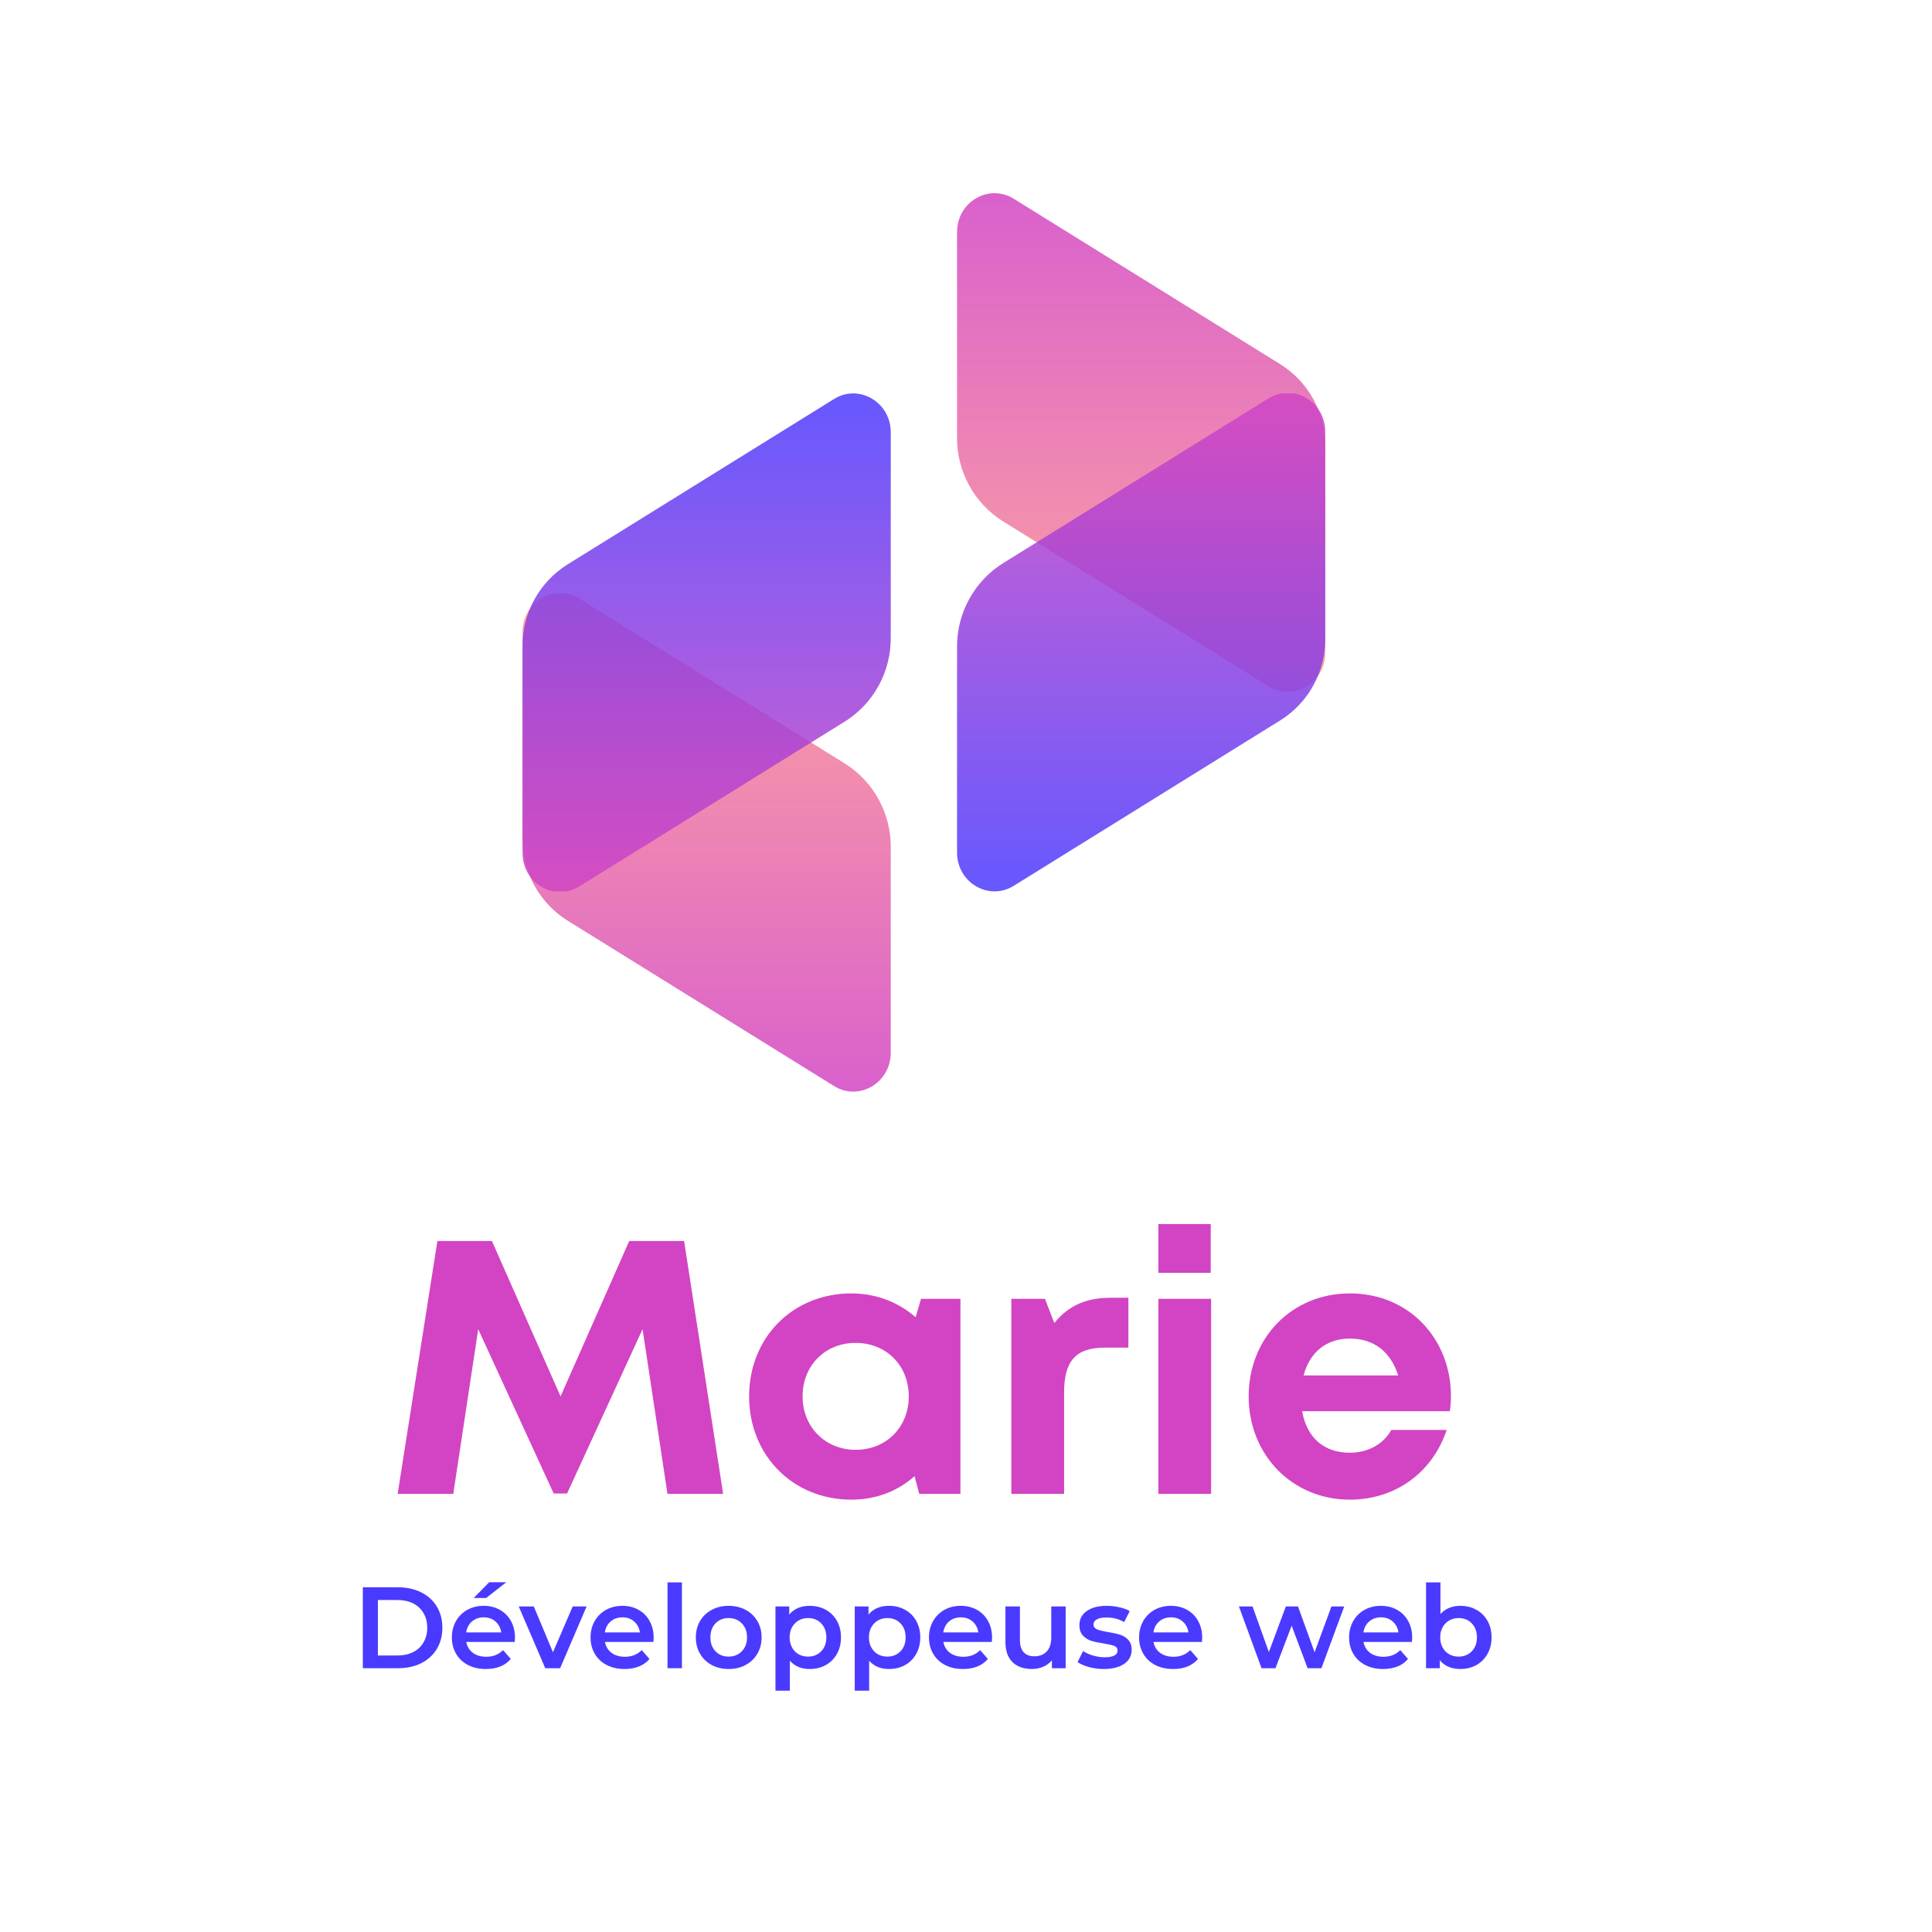 <svg xmlns="http://www.w3.org/2000/svg" xmlns:xlink="http://www.w3.org/1999/xlink" width="500" zoomAndPan="magnify" viewBox="0 0 375 375" height="500" preserveAspectRatio="xMidYMid meet" version="1.0"><defs><filter x="0%" y="0%" width="100%" height="100%" id="id1"><feColorMatrix values="0 0 0 0 1 0 0 0 0 1 0 0 0 0 1 0 0 0 1 0" color-interpolation-filters="sRGB"/></filter><g/><mask id="id2"><g filter="url(#id1)"><rect x="-37.5" width="450" fill="#000000" y="-37.5" height="450" fill-opacity="0.847"/></g></mask><clipPath id="id3"><path d="M 0.734 0.5 L 72.258 0.5 L 72.258 97.266 L 0.734 97.266 Z M 0.734 0.5 " clip-rule="nonzero"/></clipPath><clipPath id="id4"><path d="M 0.762 8.035 L 0.762 47.953 C 0.754 49.57 0.949 51.164 1.348 52.734 C 1.746 54.305 2.332 55.801 3.109 57.219 C 3.887 58.637 4.828 59.934 5.934 61.109 C 7.039 62.289 8.273 63.305 9.637 64.168 L 61.199 96.184 C 66.055 99.195 72.23 95.586 72.23 89.734 L 72.23 49.551 C 72.238 47.973 72.047 46.418 71.66 44.887 C 71.273 43.355 70.699 41.898 69.941 40.516 C 69.184 39.133 68.266 37.867 67.188 36.719 C 66.109 35.57 64.902 34.578 63.574 33.738 L 11.777 1.586 C 6.941 -1.426 0.762 2.188 0.762 8.035 Z M 0.762 8.035 " clip-rule="nonzero"/></clipPath><linearGradient x1="-0" gradientTransform="matrix(0, 0.281, -0.28, 0, 72.23, 0.5)" y1="127.68" x2="343.76" gradientUnits="userSpaceOnUse" y2="127.68" id="id5"><stop stop-opacity="1" stop-color="rgb(82.399%, 26.7%, 76.5%)" offset="0"/><stop stop-opacity="1" stop-color="rgb(82.468%, 26.823%, 76.414%)" offset="0.008"/><stop stop-opacity="1" stop-color="rgb(82.605%, 27.071%, 76.245%)" offset="0.016"/><stop stop-opacity="1" stop-color="rgb(82.742%, 27.318%, 76.077%)" offset="0.023"/><stop stop-opacity="1" stop-color="rgb(82.88%, 27.567%, 75.908%)" offset="0.031"/><stop stop-opacity="1" stop-color="rgb(83.018%, 27.814%, 75.74%)" offset="0.039"/><stop stop-opacity="1" stop-color="rgb(83.156%, 28.061%, 75.571%)" offset="0.047"/><stop stop-opacity="1" stop-color="rgb(83.293%, 28.308%, 75.401%)" offset="0.055"/><stop stop-opacity="1" stop-color="rgb(83.43%, 28.557%, 75.233%)" offset="0.062"/><stop stop-opacity="1" stop-color="rgb(83.568%, 28.804%, 75.064%)" offset="0.07"/><stop stop-opacity="1" stop-color="rgb(83.705%, 29.051%, 74.896%)" offset="0.078"/><stop stop-opacity="1" stop-color="rgb(83.842%, 29.3%, 74.727%)" offset="0.086"/><stop stop-opacity="1" stop-color="rgb(83.98%, 29.547%, 74.557%)" offset="0.094"/><stop stop-opacity="1" stop-color="rgb(84.119%, 29.794%, 74.39%)" offset="0.102"/><stop stop-opacity="1" stop-color="rgb(84.256%, 30.043%, 74.22%)" offset="0.109"/><stop stop-opacity="1" stop-color="rgb(84.393%, 30.29%, 74.052%)" offset="0.117"/><stop stop-opacity="1" stop-color="rgb(84.531%, 30.537%, 73.883%)" offset="0.125"/><stop stop-opacity="1" stop-color="rgb(84.668%, 30.785%, 73.714%)" offset="0.133"/><stop stop-opacity="1" stop-color="rgb(84.805%, 31.033%, 73.546%)" offset="0.141"/><stop stop-opacity="1" stop-color="rgb(84.943%, 31.281%, 73.376%)" offset="0.148"/><stop stop-opacity="1" stop-color="rgb(85.08%, 31.528%, 73.209%)" offset="0.156"/><stop stop-opacity="1" stop-color="rgb(85.217%, 31.776%, 73.039%)" offset="0.164"/><stop stop-opacity="1" stop-color="rgb(85.356%, 32.024%, 72.871%)" offset="0.172"/><stop stop-opacity="1" stop-color="rgb(85.493%, 32.271%, 72.702%)" offset="0.18"/><stop stop-opacity="1" stop-color="rgb(85.631%, 32.52%, 72.533%)" offset="0.188"/><stop stop-opacity="1" stop-color="rgb(85.768%, 32.767%, 72.365%)" offset="0.195"/><stop stop-opacity="1" stop-color="rgb(85.905%, 33.014%, 72.195%)" offset="0.203"/><stop stop-opacity="1" stop-color="rgb(86.043%, 33.263%, 72.028%)" offset="0.211"/><stop stop-opacity="1" stop-color="rgb(86.18%, 33.51%, 71.858%)" offset="0.219"/><stop stop-opacity="1" stop-color="rgb(86.317%, 33.757%, 71.689%)" offset="0.227"/><stop stop-opacity="1" stop-color="rgb(86.455%, 34.004%, 71.521%)" offset="0.234"/><stop stop-opacity="1" stop-color="rgb(86.594%, 34.253%, 71.352%)" offset="0.242"/><stop stop-opacity="1" stop-color="rgb(86.731%, 34.5%, 71.184%)" offset="0.25"/><stop stop-opacity="1" stop-color="rgb(86.868%, 34.747%, 71.014%)" offset="0.258"/><stop stop-opacity="1" stop-color="rgb(87.006%, 34.996%, 70.845%)" offset="0.266"/><stop stop-opacity="1" stop-color="rgb(87.143%, 35.243%, 70.677%)" offset="0.273"/><stop stop-opacity="1" stop-color="rgb(87.28%, 35.49%, 70.508%)" offset="0.281"/><stop stop-opacity="1" stop-color="rgb(87.418%, 35.739%, 70.34%)" offset="0.289"/><stop stop-opacity="1" stop-color="rgb(87.555%, 35.986%, 70.171%)" offset="0.297"/><stop stop-opacity="1" stop-color="rgb(87.692%, 36.234%, 70.001%)" offset="0.305"/><stop stop-opacity="1" stop-color="rgb(87.831%, 36.481%, 69.833%)" offset="0.312"/><stop stop-opacity="1" stop-color="rgb(87.968%, 36.729%, 69.664%)" offset="0.32"/><stop stop-opacity="1" stop-color="rgb(88.106%, 36.977%, 69.496%)" offset="0.328"/><stop stop-opacity="1" stop-color="rgb(88.243%, 37.224%, 69.327%)" offset="0.336"/><stop stop-opacity="1" stop-color="rgb(88.38%, 37.473%, 69.157%)" offset="0.344"/><stop stop-opacity="1" stop-color="rgb(88.518%, 37.72%, 68.99%)" offset="0.352"/><stop stop-opacity="1" stop-color="rgb(88.655%, 37.967%, 68.82%)" offset="0.359"/><stop stop-opacity="1" stop-color="rgb(88.792%, 38.216%, 68.652%)" offset="0.367"/><stop stop-opacity="1" stop-color="rgb(88.93%, 38.463%, 68.483%)" offset="0.375"/><stop stop-opacity="1" stop-color="rgb(89.069%, 38.71%, 68.315%)" offset="0.383"/><stop stop-opacity="1" stop-color="rgb(89.206%, 38.959%, 68.146%)" offset="0.391"/><stop stop-opacity="1" stop-color="rgb(89.343%, 39.206%, 67.976%)" offset="0.398"/><stop stop-opacity="1" stop-color="rgb(89.481%, 39.453%, 67.809%)" offset="0.406"/><stop stop-opacity="1" stop-color="rgb(89.618%, 39.7%, 67.639%)" offset="0.414"/><stop stop-opacity="1" stop-color="rgb(89.755%, 39.949%, 67.471%)" offset="0.422"/><stop stop-opacity="1" stop-color="rgb(89.893%, 40.196%, 67.302%)" offset="0.43"/><stop stop-opacity="1" stop-color="rgb(90.03%, 40.443%, 67.133%)" offset="0.438"/><stop stop-opacity="1" stop-color="rgb(90.167%, 40.692%, 66.965%)" offset="0.445"/><stop stop-opacity="1" stop-color="rgb(90.306%, 40.939%, 66.795%)" offset="0.453"/><stop stop-opacity="1" stop-color="rgb(90.443%, 41.187%, 66.628%)" offset="0.461"/><stop stop-opacity="1" stop-color="rgb(90.581%, 41.435%, 66.458%)" offset="0.469"/><stop stop-opacity="1" stop-color="rgb(90.718%, 41.682%, 66.289%)" offset="0.477"/><stop stop-opacity="1" stop-color="rgb(90.855%, 41.93%, 66.121%)" offset="0.484"/><stop stop-opacity="1" stop-color="rgb(90.993%, 42.177%, 65.952%)" offset="0.492"/><stop stop-opacity="1" stop-color="rgb(91.13%, 42.426%, 65.784%)" offset="0.5"/><stop stop-opacity="1" stop-color="rgb(91.267%, 42.673%, 65.614%)" offset="0.508"/><stop stop-opacity="1" stop-color="rgb(91.405%, 42.92%, 65.445%)" offset="0.516"/><stop stop-opacity="1" stop-color="rgb(91.544%, 43.169%, 65.277%)" offset="0.523"/><stop stop-opacity="1" stop-color="rgb(91.681%, 43.416%, 65.108%)" offset="0.531"/><stop stop-opacity="1" stop-color="rgb(91.818%, 43.663%, 64.94%)" offset="0.539"/><stop stop-opacity="1" stop-color="rgb(91.956%, 43.912%, 64.771%)" offset="0.547"/><stop stop-opacity="1" stop-color="rgb(92.093%, 44.159%, 64.603%)" offset="0.555"/><stop stop-opacity="1" stop-color="rgb(92.23%, 44.406%, 64.433%)" offset="0.562"/><stop stop-opacity="1" stop-color="rgb(92.368%, 44.653%, 64.264%)" offset="0.57"/><stop stop-opacity="1" stop-color="rgb(92.505%, 44.902%, 64.096%)" offset="0.578"/><stop stop-opacity="1" stop-color="rgb(92.642%, 45.149%, 63.927%)" offset="0.586"/><stop stop-opacity="1" stop-color="rgb(92.781%, 45.396%, 63.759%)" offset="0.594"/><stop stop-opacity="1" stop-color="rgb(92.918%, 45.645%, 63.589%)" offset="0.602"/><stop stop-opacity="1" stop-color="rgb(93.056%, 45.892%, 63.42%)" offset="0.609"/><stop stop-opacity="1" stop-color="rgb(93.193%, 46.14%, 63.252%)" offset="0.617"/><stop stop-opacity="1" stop-color="rgb(93.33%, 46.388%, 63.083%)" offset="0.625"/><stop stop-opacity="1" stop-color="rgb(93.468%, 46.635%, 62.915%)" offset="0.633"/><stop stop-opacity="1" stop-color="rgb(93.605%, 46.883%, 62.746%)" offset="0.641"/><stop stop-opacity="1" stop-color="rgb(93.742%, 47.131%, 62.576%)" offset="0.648"/><stop stop-opacity="1" stop-color="rgb(93.88%, 47.379%, 62.408%)" offset="0.656"/><stop stop-opacity="1" stop-color="rgb(94.019%, 47.626%, 62.239%)" offset="0.664"/><stop stop-opacity="1" stop-color="rgb(94.156%, 47.873%, 62.071%)" offset="0.672"/><stop stop-opacity="1" stop-color="rgb(94.293%, 48.122%, 61.902%)" offset="0.68"/><stop stop-opacity="1" stop-color="rgb(94.431%, 48.369%, 61.732%)" offset="0.688"/><stop stop-opacity="1" stop-color="rgb(94.568%, 48.616%, 61.565%)" offset="0.695"/><stop stop-opacity="1" stop-color="rgb(94.705%, 48.865%, 61.395%)" offset="0.703"/><stop stop-opacity="1" stop-color="rgb(94.843%, 49.112%, 61.227%)" offset="0.711"/><stop stop-opacity="1" stop-color="rgb(94.98%, 49.359%, 61.058%)" offset="0.719"/><stop stop-opacity="1" stop-color="rgb(95.117%, 49.608%, 60.889%)" offset="0.727"/><stop stop-opacity="1" stop-color="rgb(95.256%, 49.855%, 60.721%)" offset="0.734"/><stop stop-opacity="1" stop-color="rgb(95.393%, 50.102%, 60.551%)" offset="0.742"/><stop stop-opacity="1" stop-color="rgb(95.531%, 50.349%, 60.384%)" offset="0.75"/><stop stop-opacity="1" stop-color="rgb(95.668%, 50.598%, 60.214%)" offset="0.758"/><stop stop-opacity="1" stop-color="rgb(95.805%, 50.845%, 60.046%)" offset="0.766"/><stop stop-opacity="1" stop-color="rgb(95.943%, 51.093%, 59.877%)" offset="0.773"/><stop stop-opacity="1" stop-color="rgb(96.08%, 51.341%, 59.708%)" offset="0.781"/><stop stop-opacity="1" stop-color="rgb(96.217%, 51.588%, 59.54%)" offset="0.789"/><stop stop-opacity="1" stop-color="rgb(96.355%, 51.836%, 59.37%)" offset="0.797"/><stop stop-opacity="1" stop-color="rgb(96.494%, 52.084%, 59.203%)" offset="0.805"/><stop stop-opacity="1" stop-color="rgb(96.631%, 52.332%, 59.033%)" offset="0.812"/><stop stop-opacity="1" stop-color="rgb(96.768%, 52.579%, 58.864%)" offset="0.82"/><stop stop-opacity="1" stop-color="rgb(96.906%, 52.827%, 58.696%)" offset="0.828"/><stop stop-opacity="1" stop-color="rgb(97.043%, 53.075%, 58.527%)" offset="0.836"/><stop stop-opacity="1" stop-color="rgb(97.18%, 53.322%, 58.359%)" offset="0.844"/><stop stop-opacity="1" stop-color="rgb(97.318%, 53.569%, 58.189%)" offset="0.852"/><stop stop-opacity="1" stop-color="rgb(97.455%, 53.818%, 58.02%)" offset="0.859"/><stop stop-opacity="1" stop-color="rgb(97.592%, 54.065%, 57.852%)" offset="0.867"/><stop stop-opacity="1" stop-color="rgb(97.731%, 54.312%, 57.683%)" offset="0.875"/><stop stop-opacity="1" stop-color="rgb(97.868%, 54.561%, 57.515%)" offset="0.883"/><stop stop-opacity="1" stop-color="rgb(98.006%, 54.808%, 57.346%)" offset="0.891"/><stop stop-opacity="1" stop-color="rgb(98.143%, 55.055%, 57.176%)" offset="0.898"/><stop stop-opacity="1" stop-color="rgb(98.28%, 55.304%, 57.008%)" offset="0.906"/><stop stop-opacity="1" stop-color="rgb(98.418%, 55.551%, 56.839%)" offset="0.914"/><stop stop-opacity="1" stop-color="rgb(98.555%, 55.798%, 56.671%)" offset="0.922"/><stop stop-opacity="1" stop-color="rgb(98.692%, 56.046%, 56.502%)" offset="0.93"/><stop stop-opacity="1" stop-color="rgb(98.83%, 56.294%, 56.334%)" offset="0.938"/><stop stop-opacity="1" stop-color="rgb(98.969%, 56.541%, 56.165%)" offset="0.945"/><stop stop-opacity="1" stop-color="rgb(99.106%, 56.789%, 55.995%)" offset="0.953"/><stop stop-opacity="1" stop-color="rgb(99.243%, 57.037%, 55.827%)" offset="0.961"/><stop stop-opacity="1" stop-color="rgb(99.38%, 57.285%, 55.658%)" offset="0.969"/><stop stop-opacity="1" stop-color="rgb(99.518%, 57.532%, 55.49%)" offset="0.977"/><stop stop-opacity="1" stop-color="rgb(99.655%, 57.78%, 55.321%)" offset="0.984"/><stop stop-opacity="1" stop-color="rgb(99.792%, 58.028%, 55.151%)" offset="0.992"/><stop stop-opacity="1" stop-color="rgb(99.93%, 58.275%, 54.984%)" offset="1"/></linearGradient><clipPath id="id6"><rect x="0" width="73" y="0" height="98"/></clipPath><mask id="id7"><g filter="url(#id1)"><rect x="-37.5" width="450" fill="#000000" y="-37.5" height="450" fill-opacity="0.847"/></g></mask><clipPath id="id8"><path d="M 0.398 1.113 L 71.922 1.113 L 71.922 97.883 L 0.398 97.883 Z M 0.398 1.113 " clip-rule="nonzero"/></clipPath><clipPath id="id9"><path d="M 71.895 90.344 L 71.895 50.43 C 71.902 48.809 71.707 47.215 71.309 45.645 C 70.91 44.078 70.324 42.582 69.547 41.164 C 68.773 39.746 67.832 38.445 66.723 37.27 C 65.617 36.094 64.383 35.074 63.02 34.215 L 11.457 2.199 C 6.605 -0.816 0.426 2.797 0.426 8.645 L 0.426 48.832 C 0.418 50.41 0.609 51.965 0.996 53.496 C 1.387 55.027 1.957 56.484 2.715 57.867 C 3.473 59.25 4.391 60.516 5.469 61.664 C 6.547 62.809 7.754 63.805 9.082 64.641 L 60.879 96.793 C 65.715 99.809 71.895 96.191 71.895 90.344 Z M 71.895 90.344 " clip-rule="nonzero"/></clipPath><linearGradient x1="0" gradientTransform="matrix(0, -0.281, 0.28, 0, 0.427, 97.881)" y1="127.68" x2="343.76" gradientUnits="userSpaceOnUse" y2="127.68" id="id10"><stop stop-opacity="1" stop-color="rgb(82.399%, 26.7%, 76.5%)" offset="0"/><stop stop-opacity="1" stop-color="rgb(82.468%, 26.823%, 76.414%)" offset="0.008"/><stop stop-opacity="1" stop-color="rgb(82.605%, 27.071%, 76.245%)" offset="0.016"/><stop stop-opacity="1" stop-color="rgb(82.742%, 27.318%, 76.077%)" offset="0.023"/><stop stop-opacity="1" stop-color="rgb(82.881%, 27.567%, 75.908%)" offset="0.031"/><stop stop-opacity="1" stop-color="rgb(83.018%, 27.814%, 75.74%)" offset="0.039"/><stop stop-opacity="1" stop-color="rgb(83.156%, 28.061%, 75.571%)" offset="0.047"/><stop stop-opacity="1" stop-color="rgb(83.293%, 28.308%, 75.401%)" offset="0.055"/><stop stop-opacity="1" stop-color="rgb(83.43%, 28.557%, 75.233%)" offset="0.062"/><stop stop-opacity="1" stop-color="rgb(83.568%, 28.804%, 75.064%)" offset="0.07"/><stop stop-opacity="1" stop-color="rgb(83.705%, 29.051%, 74.896%)" offset="0.078"/><stop stop-opacity="1" stop-color="rgb(83.842%, 29.3%, 74.727%)" offset="0.086"/><stop stop-opacity="1" stop-color="rgb(83.98%, 29.547%, 74.557%)" offset="0.094"/><stop stop-opacity="1" stop-color="rgb(84.119%, 29.794%, 74.39%)" offset="0.102"/><stop stop-opacity="1" stop-color="rgb(84.256%, 30.043%, 74.22%)" offset="0.109"/><stop stop-opacity="1" stop-color="rgb(84.393%, 30.29%, 74.052%)" offset="0.117"/><stop stop-opacity="1" stop-color="rgb(84.531%, 30.537%, 73.883%)" offset="0.125"/><stop stop-opacity="1" stop-color="rgb(84.668%, 30.785%, 73.714%)" offset="0.133"/><stop stop-opacity="1" stop-color="rgb(84.805%, 31.033%, 73.546%)" offset="0.141"/><stop stop-opacity="1" stop-color="rgb(84.943%, 31.281%, 73.376%)" offset="0.148"/><stop stop-opacity="1" stop-color="rgb(85.08%, 31.528%, 73.209%)" offset="0.156"/><stop stop-opacity="1" stop-color="rgb(85.217%, 31.776%, 73.039%)" offset="0.164"/><stop stop-opacity="1" stop-color="rgb(85.356%, 32.024%, 72.871%)" offset="0.172"/><stop stop-opacity="1" stop-color="rgb(85.493%, 32.271%, 72.702%)" offset="0.18"/><stop stop-opacity="1" stop-color="rgb(85.631%, 32.52%, 72.533%)" offset="0.188"/><stop stop-opacity="1" stop-color="rgb(85.768%, 32.767%, 72.365%)" offset="0.195"/><stop stop-opacity="1" stop-color="rgb(85.905%, 33.014%, 72.195%)" offset="0.203"/><stop stop-opacity="1" stop-color="rgb(86.043%, 33.263%, 72.028%)" offset="0.211"/><stop stop-opacity="1" stop-color="rgb(86.18%, 33.51%, 71.858%)" offset="0.219"/><stop stop-opacity="1" stop-color="rgb(86.317%, 33.757%, 71.689%)" offset="0.227"/><stop stop-opacity="1" stop-color="rgb(86.455%, 34.004%, 71.521%)" offset="0.234"/><stop stop-opacity="1" stop-color="rgb(86.594%, 34.253%, 71.352%)" offset="0.242"/><stop stop-opacity="1" stop-color="rgb(86.731%, 34.5%, 71.184%)" offset="0.25"/><stop stop-opacity="1" stop-color="rgb(86.868%, 34.747%, 71.014%)" offset="0.258"/><stop stop-opacity="1" stop-color="rgb(87.006%, 34.996%, 70.845%)" offset="0.266"/><stop stop-opacity="1" stop-color="rgb(87.143%, 35.243%, 70.677%)" offset="0.273"/><stop stop-opacity="1" stop-color="rgb(87.28%, 35.49%, 70.508%)" offset="0.281"/><stop stop-opacity="1" stop-color="rgb(87.418%, 35.739%, 70.34%)" offset="0.289"/><stop stop-opacity="1" stop-color="rgb(87.555%, 35.986%, 70.171%)" offset="0.297"/><stop stop-opacity="1" stop-color="rgb(87.692%, 36.234%, 70.001%)" offset="0.305"/><stop stop-opacity="1" stop-color="rgb(87.831%, 36.481%, 69.833%)" offset="0.312"/><stop stop-opacity="1" stop-color="rgb(87.968%, 36.729%, 69.664%)" offset="0.32"/><stop stop-opacity="1" stop-color="rgb(88.106%, 36.977%, 69.496%)" offset="0.328"/><stop stop-opacity="1" stop-color="rgb(88.243%, 37.224%, 69.327%)" offset="0.336"/><stop stop-opacity="1" stop-color="rgb(88.38%, 37.473%, 69.157%)" offset="0.344"/><stop stop-opacity="1" stop-color="rgb(88.518%, 37.72%, 68.99%)" offset="0.352"/><stop stop-opacity="1" stop-color="rgb(88.655%, 37.967%, 68.82%)" offset="0.359"/><stop stop-opacity="1" stop-color="rgb(88.792%, 38.216%, 68.652%)" offset="0.367"/><stop stop-opacity="1" stop-color="rgb(88.93%, 38.463%, 68.483%)" offset="0.375"/><stop stop-opacity="1" stop-color="rgb(89.069%, 38.71%, 68.315%)" offset="0.383"/><stop stop-opacity="1" stop-color="rgb(89.206%, 38.959%, 68.146%)" offset="0.391"/><stop stop-opacity="1" stop-color="rgb(89.343%, 39.206%, 67.976%)" offset="0.398"/><stop stop-opacity="1" stop-color="rgb(89.481%, 39.453%, 67.809%)" offset="0.406"/><stop stop-opacity="1" stop-color="rgb(89.618%, 39.7%, 67.639%)" offset="0.414"/><stop stop-opacity="1" stop-color="rgb(89.755%, 39.949%, 67.471%)" offset="0.422"/><stop stop-opacity="1" stop-color="rgb(89.893%, 40.196%, 67.302%)" offset="0.43"/><stop stop-opacity="1" stop-color="rgb(90.03%, 40.443%, 67.133%)" offset="0.438"/><stop stop-opacity="1" stop-color="rgb(90.167%, 40.692%, 66.965%)" offset="0.445"/><stop stop-opacity="1" stop-color="rgb(90.306%, 40.939%, 66.795%)" offset="0.453"/><stop stop-opacity="1" stop-color="rgb(90.443%, 41.187%, 66.628%)" offset="0.461"/><stop stop-opacity="1" stop-color="rgb(90.581%, 41.435%, 66.458%)" offset="0.469"/><stop stop-opacity="1" stop-color="rgb(90.718%, 41.682%, 66.289%)" offset="0.477"/><stop stop-opacity="1" stop-color="rgb(90.855%, 41.93%, 66.121%)" offset="0.484"/><stop stop-opacity="1" stop-color="rgb(90.993%, 42.177%, 65.952%)" offset="0.492"/><stop stop-opacity="1" stop-color="rgb(91.13%, 42.426%, 65.784%)" offset="0.5"/><stop stop-opacity="1" stop-color="rgb(91.267%, 42.673%, 65.614%)" offset="0.508"/><stop stop-opacity="1" stop-color="rgb(91.405%, 42.92%, 65.445%)" offset="0.516"/><stop stop-opacity="1" stop-color="rgb(91.544%, 43.169%, 65.277%)" offset="0.523"/><stop stop-opacity="1" stop-color="rgb(91.681%, 43.416%, 65.108%)" offset="0.531"/><stop stop-opacity="1" stop-color="rgb(91.818%, 43.663%, 64.94%)" offset="0.539"/><stop stop-opacity="1" stop-color="rgb(91.956%, 43.912%, 64.771%)" offset="0.547"/><stop stop-opacity="1" stop-color="rgb(92.093%, 44.159%, 64.603%)" offset="0.555"/><stop stop-opacity="1" stop-color="rgb(92.23%, 44.406%, 64.433%)" offset="0.562"/><stop stop-opacity="1" stop-color="rgb(92.368%, 44.655%, 64.264%)" offset="0.57"/><stop stop-opacity="1" stop-color="rgb(92.505%, 44.902%, 64.096%)" offset="0.578"/><stop stop-opacity="1" stop-color="rgb(92.642%, 45.149%, 63.927%)" offset="0.586"/><stop stop-opacity="1" stop-color="rgb(92.781%, 45.396%, 63.759%)" offset="0.594"/><stop stop-opacity="1" stop-color="rgb(92.918%, 45.645%, 63.589%)" offset="0.602"/><stop stop-opacity="1" stop-color="rgb(93.056%, 45.892%, 63.42%)" offset="0.609"/><stop stop-opacity="1" stop-color="rgb(93.193%, 46.14%, 63.252%)" offset="0.617"/><stop stop-opacity="1" stop-color="rgb(93.33%, 46.388%, 63.083%)" offset="0.625"/><stop stop-opacity="1" stop-color="rgb(93.468%, 46.635%, 62.915%)" offset="0.633"/><stop stop-opacity="1" stop-color="rgb(93.605%, 46.883%, 62.746%)" offset="0.641"/><stop stop-opacity="1" stop-color="rgb(93.742%, 47.131%, 62.576%)" offset="0.648"/><stop stop-opacity="1" stop-color="rgb(93.88%, 47.379%, 62.408%)" offset="0.656"/><stop stop-opacity="1" stop-color="rgb(94.019%, 47.626%, 62.239%)" offset="0.664"/><stop stop-opacity="1" stop-color="rgb(94.156%, 47.873%, 62.071%)" offset="0.672"/><stop stop-opacity="1" stop-color="rgb(94.293%, 48.122%, 61.902%)" offset="0.68"/><stop stop-opacity="1" stop-color="rgb(94.431%, 48.369%, 61.732%)" offset="0.688"/><stop stop-opacity="1" stop-color="rgb(94.568%, 48.616%, 61.565%)" offset="0.695"/><stop stop-opacity="1" stop-color="rgb(94.705%, 48.865%, 61.395%)" offset="0.703"/><stop stop-opacity="1" stop-color="rgb(94.843%, 49.112%, 61.227%)" offset="0.711"/><stop stop-opacity="1" stop-color="rgb(94.98%, 49.359%, 61.058%)" offset="0.719"/><stop stop-opacity="1" stop-color="rgb(95.117%, 49.608%, 60.889%)" offset="0.727"/><stop stop-opacity="1" stop-color="rgb(95.256%, 49.855%, 60.721%)" offset="0.734"/><stop stop-opacity="1" stop-color="rgb(95.393%, 50.102%, 60.551%)" offset="0.742"/><stop stop-opacity="1" stop-color="rgb(95.531%, 50.349%, 60.384%)" offset="0.75"/><stop stop-opacity="1" stop-color="rgb(95.668%, 50.598%, 60.214%)" offset="0.758"/><stop stop-opacity="1" stop-color="rgb(95.805%, 50.845%, 60.046%)" offset="0.766"/><stop stop-opacity="1" stop-color="rgb(95.943%, 51.093%, 59.877%)" offset="0.773"/><stop stop-opacity="1" stop-color="rgb(96.08%, 51.341%, 59.708%)" offset="0.781"/><stop stop-opacity="1" stop-color="rgb(96.217%, 51.588%, 59.54%)" offset="0.789"/><stop stop-opacity="1" stop-color="rgb(96.355%, 51.836%, 59.37%)" offset="0.797"/><stop stop-opacity="1" stop-color="rgb(96.494%, 52.084%, 59.203%)" offset="0.805"/><stop stop-opacity="1" stop-color="rgb(96.631%, 52.332%, 59.033%)" offset="0.812"/><stop stop-opacity="1" stop-color="rgb(96.768%, 52.579%, 58.864%)" offset="0.82"/><stop stop-opacity="1" stop-color="rgb(96.906%, 52.827%, 58.696%)" offset="0.828"/><stop stop-opacity="1" stop-color="rgb(97.043%, 53.075%, 58.527%)" offset="0.836"/><stop stop-opacity="1" stop-color="rgb(97.18%, 53.322%, 58.359%)" offset="0.844"/><stop stop-opacity="1" stop-color="rgb(97.318%, 53.569%, 58.189%)" offset="0.852"/><stop stop-opacity="1" stop-color="rgb(97.455%, 53.818%, 58.02%)" offset="0.859"/><stop stop-opacity="1" stop-color="rgb(97.592%, 54.065%, 57.852%)" offset="0.867"/><stop stop-opacity="1" stop-color="rgb(97.731%, 54.312%, 57.683%)" offset="0.875"/><stop stop-opacity="1" stop-color="rgb(97.868%, 54.561%, 57.515%)" offset="0.883"/><stop stop-opacity="1" stop-color="rgb(98.006%, 54.808%, 57.346%)" offset="0.891"/><stop stop-opacity="1" stop-color="rgb(98.143%, 55.055%, 57.176%)" offset="0.898"/><stop stop-opacity="1" stop-color="rgb(98.28%, 55.304%, 57.008%)" offset="0.906"/><stop stop-opacity="1" stop-color="rgb(98.418%, 55.551%, 56.839%)" offset="0.914"/><stop stop-opacity="1" stop-color="rgb(98.555%, 55.798%, 56.671%)" offset="0.922"/><stop stop-opacity="1" stop-color="rgb(98.692%, 56.046%, 56.502%)" offset="0.93"/><stop stop-opacity="1" stop-color="rgb(98.83%, 56.294%, 56.332%)" offset="0.938"/><stop stop-opacity="1" stop-color="rgb(98.969%, 56.541%, 56.165%)" offset="0.945"/><stop stop-opacity="1" stop-color="rgb(99.106%, 56.789%, 55.995%)" offset="0.953"/><stop stop-opacity="1" stop-color="rgb(99.243%, 57.037%, 55.827%)" offset="0.961"/><stop stop-opacity="1" stop-color="rgb(99.38%, 57.285%, 55.658%)" offset="0.969"/><stop stop-opacity="1" stop-color="rgb(99.518%, 57.532%, 55.49%)" offset="0.977"/><stop stop-opacity="1" stop-color="rgb(99.655%, 57.78%, 55.321%)" offset="0.984"/><stop stop-opacity="1" stop-color="rgb(99.792%, 58.028%, 55.151%)" offset="0.992"/><stop stop-opacity="1" stop-color="rgb(99.93%, 58.275%, 54.984%)" offset="1"/></linearGradient><clipPath id="id11"><rect x="0" width="73" y="0" height="98"/></clipPath><mask id="id12"><g filter="url(#id1)"><rect x="-37.5" width="450" fill="#000000" y="-37.5" height="450" fill-opacity="0.847"/></g></mask><clipPath id="id13"><path d="M 0.734 0.363 L 72.258 0.363 L 72.258 97.016 L 0.734 97.016 Z M 0.734 0.363 " clip-rule="nonzero"/></clipPath><clipPath id="id14"><path d="M 0.762 89.48 L 0.762 49.566 C 0.754 47.945 0.949 46.352 1.348 44.781 C 1.746 43.211 2.332 41.719 3.109 40.301 C 3.887 38.879 4.828 37.582 5.934 36.406 C 7.039 35.227 8.273 34.211 9.637 33.352 L 61.199 1.332 C 66.055 -1.68 72.23 1.934 72.23 7.781 L 72.23 47.965 C 72.238 49.547 72.047 51.102 71.66 52.629 C 71.273 54.16 70.699 55.617 69.941 57 C 69.184 58.387 68.266 59.652 67.188 60.797 C 66.109 61.945 64.902 62.938 63.574 63.777 L 11.777 95.93 C 6.941 98.941 0.762 95.328 0.762 89.48 Z M 0.762 89.48 " clip-rule="nonzero"/></clipPath><linearGradient x1="0" gradientTransform="matrix(-0, -0.281, -0.28, 0, 72.23, 97.017)" y1="127.68" x2="343.351" gradientUnits="userSpaceOnUse" y2="127.68" id="id15"><stop stop-opacity="1" stop-color="rgb(28.999%, 22.699%, 100%)" offset="0"/><stop stop-opacity="1" stop-color="rgb(29.207%, 22.714%, 99.907%)" offset="0.004"/><stop stop-opacity="1" stop-color="rgb(29.416%, 22.731%, 99.815%)" offset="0.008"/><stop stop-opacity="1" stop-color="rgb(29.623%, 22.746%, 99.724%)" offset="0.012"/><stop stop-opacity="1" stop-color="rgb(29.832%, 22.762%, 99.632%)" offset="0.016"/><stop stop-opacity="1" stop-color="rgb(30.04%, 22.777%, 99.541%)" offset="0.02"/><stop stop-opacity="1" stop-color="rgb(30.249%, 22.794%, 99.449%)" offset="0.023"/><stop stop-opacity="1" stop-color="rgb(30.457%, 22.809%, 99.358%)" offset="0.027"/><stop stop-opacity="1" stop-color="rgb(30.666%, 22.824%, 99.266%)" offset="0.031"/><stop stop-opacity="1" stop-color="rgb(30.873%, 22.839%, 99.174%)" offset="0.035"/><stop stop-opacity="1" stop-color="rgb(31.082%, 22.855%, 99.083%)" offset="0.039"/><stop stop-opacity="1" stop-color="rgb(31.29%, 22.87%, 98.99%)" offset="0.043"/><stop stop-opacity="1" stop-color="rgb(31.499%, 22.887%, 98.898%)" offset="0.047"/><stop stop-opacity="1" stop-color="rgb(31.708%, 22.902%, 98.807%)" offset="0.051"/><stop stop-opacity="1" stop-color="rgb(31.917%, 22.917%, 98.715%)" offset="0.055"/><stop stop-opacity="1" stop-color="rgb(32.124%, 22.932%, 98.624%)" offset="0.059"/><stop stop-opacity="1" stop-color="rgb(32.333%, 22.949%, 98.532%)" offset="0.062"/><stop stop-opacity="1" stop-color="rgb(32.541%, 22.964%, 98.441%)" offset="0.066"/><stop stop-opacity="1" stop-color="rgb(32.75%, 22.98%, 98.349%)" offset="0.07"/><stop stop-opacity="1" stop-color="rgb(32.957%, 22.995%, 98.257%)" offset="0.074"/><stop stop-opacity="1" stop-color="rgb(33.167%, 23.012%, 98.166%)" offset="0.078"/><stop stop-opacity="1" stop-color="rgb(33.374%, 23.027%, 98.074%)" offset="0.082"/><stop stop-opacity="1" stop-color="rgb(33.583%, 23.042%, 97.983%)" offset="0.086"/><stop stop-opacity="1" stop-color="rgb(33.791%, 23.058%, 97.89%)" offset="0.09"/><stop stop-opacity="1" stop-color="rgb(34%, 23.074%, 97.798%)" offset="0.094"/><stop stop-opacity="1" stop-color="rgb(34.207%, 23.09%, 97.707%)" offset="0.098"/><stop stop-opacity="1" stop-color="rgb(34.416%, 23.105%, 97.615%)" offset="0.102"/><stop stop-opacity="1" stop-color="rgb(34.624%, 23.12%, 97.523%)" offset="0.105"/><stop stop-opacity="1" stop-color="rgb(34.833%, 23.137%, 97.432%)" offset="0.109"/><stop stop-opacity="1" stop-color="rgb(35.04%, 23.152%, 97.34%)" offset="0.113"/><stop stop-opacity="1" stop-color="rgb(35.249%, 23.167%, 97.249%)" offset="0.117"/><stop stop-opacity="1" stop-color="rgb(35.457%, 23.183%, 97.157%)" offset="0.121"/><stop stop-opacity="1" stop-color="rgb(35.666%, 23.198%, 97.066%)" offset="0.125"/><stop stop-opacity="1" stop-color="rgb(35.873%, 23.213%, 96.973%)" offset="0.129"/><stop stop-opacity="1" stop-color="rgb(36.082%, 23.23%, 96.881%)" offset="0.133"/><stop stop-opacity="1" stop-color="rgb(36.29%, 23.245%, 96.79%)" offset="0.137"/><stop stop-opacity="1" stop-color="rgb(36.499%, 23.26%, 96.698%)" offset="0.141"/><stop stop-opacity="1" stop-color="rgb(36.708%, 23.276%, 96.606%)" offset="0.145"/><stop stop-opacity="1" stop-color="rgb(36.917%, 23.293%, 96.515%)" offset="0.148"/><stop stop-opacity="1" stop-color="rgb(37.125%, 23.308%, 96.423%)" offset="0.152"/><stop stop-opacity="1" stop-color="rgb(37.334%, 23.323%, 96.332%)" offset="0.156"/><stop stop-opacity="1" stop-color="rgb(37.541%, 23.338%, 96.24%)" offset="0.16"/><stop stop-opacity="1" stop-color="rgb(37.75%, 23.355%, 96.149%)" offset="0.164"/><stop stop-opacity="1" stop-color="rgb(37.958%, 23.37%, 96.057%)" offset="0.168"/><stop stop-opacity="1" stop-color="rgb(38.167%, 23.386%, 95.966%)" offset="0.172"/><stop stop-opacity="1" stop-color="rgb(38.374%, 23.401%, 95.872%)" offset="0.176"/><stop stop-opacity="1" stop-color="rgb(38.583%, 23.418%, 95.781%)" offset="0.18"/><stop stop-opacity="1" stop-color="rgb(38.791%, 23.433%, 95.689%)" offset="0.184"/><stop stop-opacity="1" stop-color="rgb(39%, 23.448%, 95.598%)" offset="0.188"/><stop stop-opacity="1" stop-color="rgb(39.207%, 23.463%, 95.506%)" offset="0.191"/><stop stop-opacity="1" stop-color="rgb(39.417%, 23.48%, 95.415%)" offset="0.195"/><stop stop-opacity="1" stop-color="rgb(39.624%, 23.495%, 95.323%)" offset="0.199"/><stop stop-opacity="1" stop-color="rgb(39.833%, 23.511%, 95.232%)" offset="0.203"/><stop stop-opacity="1" stop-color="rgb(40.041%, 23.526%, 95.14%)" offset="0.207"/><stop stop-opacity="1" stop-color="rgb(40.25%, 23.541%, 95.049%)" offset="0.211"/><stop stop-opacity="1" stop-color="rgb(40.457%, 23.557%, 94.957%)" offset="0.215"/><stop stop-opacity="1" stop-color="rgb(40.666%, 23.573%, 94.865%)" offset="0.219"/><stop stop-opacity="1" stop-color="rgb(40.874%, 23.589%, 94.772%)" offset="0.223"/><stop stop-opacity="1" stop-color="rgb(41.083%, 23.604%, 94.681%)" offset="0.227"/><stop stop-opacity="1" stop-color="rgb(41.29%, 23.619%, 94.589%)" offset="0.23"/><stop stop-opacity="1" stop-color="rgb(41.499%, 23.636%, 94.498%)" offset="0.234"/><stop stop-opacity="1" stop-color="rgb(41.708%, 23.651%, 94.406%)" offset="0.238"/><stop stop-opacity="1" stop-color="rgb(41.917%, 23.666%, 94.315%)" offset="0.242"/><stop stop-opacity="1" stop-color="rgb(42.125%, 23.682%, 94.223%)" offset="0.246"/><stop stop-opacity="1" stop-color="rgb(42.334%, 23.698%, 94.131%)" offset="0.25"/><stop stop-opacity="1" stop-color="rgb(42.542%, 23.714%, 94.04%)" offset="0.254"/><stop stop-opacity="1" stop-color="rgb(42.751%, 23.729%, 93.948%)" offset="0.258"/><stop stop-opacity="1" stop-color="rgb(42.958%, 23.744%, 93.855%)" offset="0.262"/><stop stop-opacity="1" stop-color="rgb(43.167%, 23.761%, 93.764%)" offset="0.266"/><stop stop-opacity="1" stop-color="rgb(43.375%, 23.776%, 93.672%)" offset="0.27"/><stop stop-opacity="1" stop-color="rgb(43.584%, 23.792%, 93.581%)" offset="0.273"/><stop stop-opacity="1" stop-color="rgb(43.791%, 23.807%, 93.489%)" offset="0.277"/><stop stop-opacity="1" stop-color="rgb(44%, 23.824%, 93.398%)" offset="0.281"/><stop stop-opacity="1" stop-color="rgb(44.208%, 23.839%, 93.306%)" offset="0.285"/><stop stop-opacity="1" stop-color="rgb(44.417%, 23.854%, 93.214%)" offset="0.289"/><stop stop-opacity="1" stop-color="rgb(44.624%, 23.869%, 93.123%)" offset="0.293"/><stop stop-opacity="1" stop-color="rgb(44.833%, 23.885%, 93.031%)" offset="0.297"/><stop stop-opacity="1" stop-color="rgb(45.041%, 23.9%, 92.94%)" offset="0.301"/><stop stop-opacity="1" stop-color="rgb(45.25%, 23.917%, 92.848%)" offset="0.305"/><stop stop-opacity="1" stop-color="rgb(45.457%, 23.932%, 92.755%)" offset="0.309"/><stop stop-opacity="1" stop-color="rgb(45.667%, 23.947%, 92.664%)" offset="0.312"/><stop stop-opacity="1" stop-color="rgb(45.874%, 23.962%, 92.572%)" offset="0.316"/><stop stop-opacity="1" stop-color="rgb(46.083%, 23.979%, 92.48%)" offset="0.32"/><stop stop-opacity="1" stop-color="rgb(46.291%, 23.994%, 92.389%)" offset="0.324"/><stop stop-opacity="1" stop-color="rgb(46.5%, 24.01%, 92.297%)" offset="0.328"/><stop stop-opacity="1" stop-color="rgb(46.709%, 24.025%, 92.206%)" offset="0.332"/><stop stop-opacity="1" stop-color="rgb(46.918%, 24.042%, 92.114%)" offset="0.336"/><stop stop-opacity="1" stop-color="rgb(47.125%, 24.057%, 92.023%)" offset="0.34"/><stop stop-opacity="1" stop-color="rgb(47.334%, 24.072%, 91.931%)" offset="0.344"/><stop stop-opacity="1" stop-color="rgb(47.542%, 24.088%, 91.84%)" offset="0.348"/><stop stop-opacity="1" stop-color="rgb(47.751%, 24.104%, 91.748%)" offset="0.352"/><stop stop-opacity="1" stop-color="rgb(47.958%, 24.12%, 91.655%)" offset="0.355"/><stop stop-opacity="1" stop-color="rgb(48.167%, 24.135%, 91.563%)" offset="0.359"/><stop stop-opacity="1" stop-color="rgb(48.375%, 24.15%, 91.472%)" offset="0.363"/><stop stop-opacity="1" stop-color="rgb(48.584%, 24.167%, 91.38%)" offset="0.367"/><stop stop-opacity="1" stop-color="rgb(48.792%, 24.182%, 91.289%)" offset="0.371"/><stop stop-opacity="1" stop-color="rgb(49.001%, 24.197%, 91.197%)" offset="0.375"/><stop stop-opacity="1" stop-color="rgb(49.208%, 24.213%, 91.106%)" offset="0.379"/><stop stop-opacity="1" stop-color="rgb(49.417%, 24.228%, 91.014%)" offset="0.383"/><stop stop-opacity="1" stop-color="rgb(49.625%, 24.243%, 90.923%)" offset="0.387"/><stop stop-opacity="1" stop-color="rgb(49.834%, 24.26%, 90.831%)" offset="0.391"/><stop stop-opacity="1" stop-color="rgb(50.041%, 24.275%, 90.738%)" offset="0.395"/><stop stop-opacity="1" stop-color="rgb(50.25%, 24.29%, 90.646%)" offset="0.398"/><stop stop-opacity="1" stop-color="rgb(50.458%, 24.306%, 90.555%)" offset="0.402"/><stop stop-opacity="1" stop-color="rgb(50.667%, 24.323%, 90.463%)" offset="0.406"/><stop stop-opacity="1" stop-color="rgb(50.874%, 24.338%, 90.372%)" offset="0.41"/><stop stop-opacity="1" stop-color="rgb(51.083%, 24.353%, 90.28%)" offset="0.414"/><stop stop-opacity="1" stop-color="rgb(51.291%, 24.368%, 90.189%)" offset="0.418"/><stop stop-opacity="1" stop-color="rgb(51.5%, 24.385%, 90.097%)" offset="0.422"/><stop stop-opacity="1" stop-color="rgb(51.709%, 24.4%, 90.005%)" offset="0.426"/><stop stop-opacity="1" stop-color="rgb(51.918%, 24.416%, 89.914%)" offset="0.43"/><stop stop-opacity="1" stop-color="rgb(52.126%, 24.431%, 89.822%)" offset="0.434"/><stop stop-opacity="1" stop-color="rgb(52.335%, 24.448%, 89.731%)" offset="0.438"/><stop stop-opacity="1" stop-color="rgb(52.542%, 24.463%, 89.638%)" offset="0.441"/><stop stop-opacity="1" stop-color="rgb(52.751%, 24.478%, 89.546%)" offset="0.445"/><stop stop-opacity="1" stop-color="rgb(52.959%, 24.493%, 89.455%)" offset="0.449"/><stop stop-opacity="1" stop-color="rgb(53.168%, 24.51%, 89.363%)" offset="0.453"/><stop stop-opacity="1" stop-color="rgb(53.375%, 24.525%, 89.272%)" offset="0.457"/><stop stop-opacity="1" stop-color="rgb(53.584%, 24.541%, 89.18%)" offset="0.461"/><stop stop-opacity="1" stop-color="rgb(53.792%, 24.556%, 89.088%)" offset="0.465"/><stop stop-opacity="1" stop-color="rgb(54.001%, 24.573%, 88.997%)" offset="0.469"/><stop stop-opacity="1" stop-color="rgb(54.208%, 24.588%, 88.905%)" offset="0.473"/><stop stop-opacity="1" stop-color="rgb(54.417%, 24.603%, 88.814%)" offset="0.477"/><stop stop-opacity="1" stop-color="rgb(54.625%, 24.619%, 88.722%)" offset="0.48"/><stop stop-opacity="1" stop-color="rgb(54.834%, 24.634%, 88.631%)" offset="0.484"/><stop stop-opacity="1" stop-color="rgb(55.042%, 24.649%, 88.538%)" offset="0.488"/><stop stop-opacity="1" stop-color="rgb(55.251%, 24.666%, 88.446%)" offset="0.492"/><stop stop-opacity="1" stop-color="rgb(55.458%, 24.681%, 88.354%)" offset="0.496"/><stop stop-opacity="1" stop-color="rgb(55.667%, 24.696%, 88.263%)" offset="0.5"/><stop stop-opacity="1" stop-color="rgb(55.875%, 24.712%, 88.171%)" offset="0.504"/><stop stop-opacity="1" stop-color="rgb(56.084%, 24.728%, 88.08%)" offset="0.508"/><stop stop-opacity="1" stop-color="rgb(56.291%, 24.744%, 87.988%)" offset="0.512"/><stop stop-opacity="1" stop-color="rgb(56.5%, 24.759%, 87.897%)" offset="0.516"/><stop stop-opacity="1" stop-color="rgb(56.708%, 24.774%, 87.805%)" offset="0.52"/><stop stop-opacity="1" stop-color="rgb(56.917%, 24.791%, 87.714%)" offset="0.523"/><stop stop-opacity="1" stop-color="rgb(57.126%, 24.806%, 87.621%)" offset="0.527"/><stop stop-opacity="1" stop-color="rgb(57.335%, 24.821%, 87.529%)" offset="0.531"/><stop stop-opacity="1" stop-color="rgb(57.542%, 24.837%, 87.437%)" offset="0.535"/><stop stop-opacity="1" stop-color="rgb(57.751%, 24.854%, 87.346%)" offset="0.539"/><stop stop-opacity="1" stop-color="rgb(57.959%, 24.869%, 87.254%)" offset="0.543"/><stop stop-opacity="1" stop-color="rgb(58.168%, 24.884%, 87.163%)" offset="0.547"/><stop stop-opacity="1" stop-color="rgb(58.376%, 24.899%, 87.071%)" offset="0.551"/><stop stop-opacity="1" stop-color="rgb(58.585%, 24.916%, 86.98%)" offset="0.555"/><stop stop-opacity="1" stop-color="rgb(58.792%, 24.931%, 86.888%)" offset="0.559"/><stop stop-opacity="1" stop-color="rgb(59.001%, 24.947%, 86.797%)" offset="0.562"/><stop stop-opacity="1" stop-color="rgb(59.209%, 24.962%, 86.705%)" offset="0.566"/><stop stop-opacity="1" stop-color="rgb(59.418%, 24.977%, 86.613%)" offset="0.57"/><stop stop-opacity="1" stop-color="rgb(59.625%, 24.992%, 86.52%)" offset="0.574"/><stop stop-opacity="1" stop-color="rgb(59.834%, 25.009%, 86.429%)" offset="0.578"/><stop stop-opacity="1" stop-color="rgb(60.042%, 25.024%, 86.337%)" offset="0.582"/><stop stop-opacity="1" stop-color="rgb(60.251%, 25.04%, 86.246%)" offset="0.586"/><stop stop-opacity="1" stop-color="rgb(60.458%, 25.055%, 86.154%)" offset="0.59"/><stop stop-opacity="1" stop-color="rgb(60.667%, 25.072%, 86.063%)" offset="0.594"/><stop stop-opacity="1" stop-color="rgb(60.875%, 25.087%, 85.971%)" offset="0.598"/><stop stop-opacity="1" stop-color="rgb(61.084%, 25.102%, 85.88%)" offset="0.602"/><stop stop-opacity="1" stop-color="rgb(61.292%, 25.117%, 85.788%)" offset="0.605"/><stop stop-opacity="1" stop-color="rgb(61.501%, 25.134%, 85.696%)" offset="0.609"/><stop stop-opacity="1" stop-color="rgb(61.708%, 25.15%, 85.605%)" offset="0.613"/><stop stop-opacity="1" stop-color="rgb(61.917%, 25.165%, 85.513%)" offset="0.617"/><stop stop-opacity="1" stop-color="rgb(62.126%, 25.18%, 85.42%)" offset="0.621"/><stop stop-opacity="1" stop-color="rgb(62.335%, 25.197%, 85.329%)" offset="0.625"/><stop stop-opacity="1" stop-color="rgb(62.543%, 25.212%, 85.237%)" offset="0.629"/><stop stop-opacity="1" stop-color="rgb(62.752%, 25.227%, 85.146%)" offset="0.633"/><stop stop-opacity="1" stop-color="rgb(62.959%, 25.243%, 85.054%)" offset="0.637"/><stop stop-opacity="1" stop-color="rgb(63.168%, 25.259%, 84.962%)" offset="0.641"/><stop stop-opacity="1" stop-color="rgb(63.376%, 25.275%, 84.871%)" offset="0.645"/><stop stop-opacity="1" stop-color="rgb(63.585%, 25.29%, 84.779%)" offset="0.648"/><stop stop-opacity="1" stop-color="rgb(63.792%, 25.305%, 84.688%)" offset="0.652"/><stop stop-opacity="1" stop-color="rgb(64.001%, 25.32%, 84.596%)" offset="0.656"/><stop stop-opacity="1" stop-color="rgb(64.209%, 25.336%, 84.503%)" offset="0.66"/><stop stop-opacity="1" stop-color="rgb(64.418%, 25.352%, 84.412%)" offset="0.664"/><stop stop-opacity="1" stop-color="rgb(64.626%, 25.368%, 84.32%)" offset="0.668"/><stop stop-opacity="1" stop-color="rgb(64.835%, 25.383%, 84.229%)" offset="0.672"/><stop stop-opacity="1" stop-color="rgb(65.042%, 25.398%, 84.137%)" offset="0.676"/><stop stop-opacity="1" stop-color="rgb(65.251%, 25.415%, 84.045%)" offset="0.68"/><stop stop-opacity="1" stop-color="rgb(65.459%, 25.43%, 83.954%)" offset="0.684"/><stop stop-opacity="1" stop-color="rgb(65.668%, 25.446%, 83.862%)" offset="0.688"/><stop stop-opacity="1" stop-color="rgb(65.875%, 25.461%, 83.771%)" offset="0.691"/><stop stop-opacity="1" stop-color="rgb(66.084%, 25.478%, 83.679%)" offset="0.695"/><stop stop-opacity="1" stop-color="rgb(66.292%, 25.493%, 83.588%)" offset="0.699"/><stop stop-opacity="1" stop-color="rgb(66.501%, 25.508%, 83.496%)" offset="0.703"/><stop stop-opacity="1" stop-color="rgb(66.708%, 25.523%, 83.403%)" offset="0.707"/><stop stop-opacity="1" stop-color="rgb(66.917%, 25.54%, 83.311%)" offset="0.711"/><stop stop-opacity="1" stop-color="rgb(67.126%, 25.555%, 83.22%)" offset="0.715"/><stop stop-opacity="1" stop-color="rgb(67.336%, 25.571%, 83.128%)" offset="0.719"/><stop stop-opacity="1" stop-color="rgb(67.543%, 25.586%, 83.037%)" offset="0.723"/><stop stop-opacity="1" stop-color="rgb(67.752%, 25.603%, 82.945%)" offset="0.727"/><stop stop-opacity="1" stop-color="rgb(67.96%, 25.618%, 82.854%)" offset="0.73"/><stop stop-opacity="1" stop-color="rgb(68.169%, 25.633%, 82.762%)" offset="0.734"/><stop stop-opacity="1" stop-color="rgb(68.376%, 25.648%, 82.671%)" offset="0.738"/><stop stop-opacity="1" stop-color="rgb(68.585%, 25.664%, 82.579%)" offset="0.742"/><stop stop-opacity="1" stop-color="rgb(68.793%, 25.679%, 82.487%)" offset="0.746"/><stop stop-opacity="1" stop-color="rgb(69.002%, 25.696%, 82.396%)" offset="0.75"/><stop stop-opacity="1" stop-color="rgb(69.209%, 25.711%, 82.303%)" offset="0.754"/><stop stop-opacity="1" stop-color="rgb(69.418%, 25.726%, 82.211%)" offset="0.758"/><stop stop-opacity="1" stop-color="rgb(69.626%, 25.742%, 82.12%)" offset="0.762"/><stop stop-opacity="1" stop-color="rgb(69.835%, 25.758%, 82.028%)" offset="0.766"/><stop stop-opacity="1" stop-color="rgb(70.042%, 25.774%, 81.937%)" offset="0.77"/><stop stop-opacity="1" stop-color="rgb(70.251%, 25.789%, 81.845%)" offset="0.773"/><stop stop-opacity="1" stop-color="rgb(70.459%, 25.804%, 81.754%)" offset="0.777"/><stop stop-opacity="1" stop-color="rgb(70.668%, 25.821%, 81.662%)" offset="0.781"/><stop stop-opacity="1" stop-color="rgb(70.876%, 25.836%, 81.57%)" offset="0.785"/><stop stop-opacity="1" stop-color="rgb(71.085%, 25.851%, 81.479%)" offset="0.789"/><stop stop-opacity="1" stop-color="rgb(71.292%, 25.867%, 81.386%)" offset="0.793"/><stop stop-opacity="1" stop-color="rgb(71.501%, 25.883%, 81.294%)" offset="0.797"/><stop stop-opacity="1" stop-color="rgb(71.709%, 25.899%, 81.203%)" offset="0.801"/><stop stop-opacity="1" stop-color="rgb(71.918%, 25.914%, 81.111%)" offset="0.805"/><stop stop-opacity="1" stop-color="rgb(72.127%, 25.929%, 81.02%)" offset="0.809"/><stop stop-opacity="1" stop-color="rgb(72.336%, 25.946%, 80.928%)" offset="0.812"/><stop stop-opacity="1" stop-color="rgb(72.543%, 25.961%, 80.836%)" offset="0.816"/><stop stop-opacity="1" stop-color="rgb(72.752%, 25.977%, 80.745%)" offset="0.82"/><stop stop-opacity="1" stop-color="rgb(72.96%, 25.992%, 80.653%)" offset="0.824"/><stop stop-opacity="1" stop-color="rgb(73.169%, 26.007%, 80.562%)" offset="0.828"/><stop stop-opacity="1" stop-color="rgb(73.376%, 26.022%, 80.47%)" offset="0.832"/><stop stop-opacity="1" stop-color="rgb(73.586%, 26.039%, 80.379%)" offset="0.836"/><stop stop-opacity="1" stop-color="rgb(73.793%, 26.054%, 80.286%)" offset="0.84"/><stop stop-opacity="1" stop-color="rgb(74.002%, 26.07%, 80.194%)" offset="0.844"/><stop stop-opacity="1" stop-color="rgb(74.21%, 26.085%, 80.103%)" offset="0.848"/><stop stop-opacity="1" stop-color="rgb(74.419%, 26.102%, 80.011%)" offset="0.852"/><stop stop-opacity="1" stop-color="rgb(74.626%, 26.117%, 79.919%)" offset="0.855"/><stop stop-opacity="1" stop-color="rgb(74.835%, 26.132%, 79.828%)" offset="0.859"/><stop stop-opacity="1" stop-color="rgb(75.043%, 26.147%, 79.736%)" offset="0.863"/><stop stop-opacity="1" stop-color="rgb(75.252%, 26.164%, 79.645%)" offset="0.867"/><stop stop-opacity="1" stop-color="rgb(75.459%, 26.18%, 79.553%)" offset="0.871"/><stop stop-opacity="1" stop-color="rgb(75.668%, 26.195%, 79.462%)" offset="0.875"/><stop stop-opacity="1" stop-color="rgb(75.876%, 26.21%, 79.37%)" offset="0.879"/><stop stop-opacity="1" stop-color="rgb(76.085%, 26.227%, 79.279%)" offset="0.883"/><stop stop-opacity="1" stop-color="rgb(76.292%, 26.242%, 79.185%)" offset="0.887"/><stop stop-opacity="1" stop-color="rgb(76.501%, 26.257%, 79.094%)" offset="0.891"/><stop stop-opacity="1" stop-color="rgb(76.709%, 26.273%, 79.002%)" offset="0.895"/><stop stop-opacity="1" stop-color="rgb(76.918%, 26.289%, 78.911%)" offset="0.898"/><stop stop-opacity="1" stop-color="rgb(77.127%, 26.305%, 78.819%)" offset="0.902"/><stop stop-opacity="1" stop-color="rgb(77.336%, 26.32%, 78.728%)" offset="0.906"/><stop stop-opacity="1" stop-color="rgb(77.544%, 26.335%, 78.636%)" offset="0.91"/><stop stop-opacity="1" stop-color="rgb(77.753%, 26.35%, 78.545%)" offset="0.914"/><stop stop-opacity="1" stop-color="rgb(77.96%, 26.366%, 78.453%)" offset="0.918"/><stop stop-opacity="1" stop-color="rgb(78.169%, 26.382%, 78.362%)" offset="0.922"/><stop stop-opacity="1" stop-color="rgb(78.377%, 26.398%, 78.268%)" offset="0.926"/><stop stop-opacity="1" stop-color="rgb(78.586%, 26.413%, 78.177%)" offset="0.93"/><stop stop-opacity="1" stop-color="rgb(78.793%, 26.428%, 78.085%)" offset="0.934"/><stop stop-opacity="1" stop-color="rgb(79.002%, 26.445%, 77.994%)" offset="0.938"/><stop stop-opacity="1" stop-color="rgb(79.21%, 26.46%, 77.902%)" offset="0.941"/><stop stop-opacity="1" stop-color="rgb(79.419%, 26.476%, 77.811%)" offset="0.945"/><stop stop-opacity="1" stop-color="rgb(79.626%, 26.491%, 77.719%)" offset="0.949"/><stop stop-opacity="1" stop-color="rgb(79.836%, 26.508%, 77.628%)" offset="0.953"/><stop stop-opacity="1" stop-color="rgb(80.043%, 26.523%, 77.536%)" offset="0.957"/><stop stop-opacity="1" stop-color="rgb(80.252%, 26.538%, 77.444%)" offset="0.961"/><stop stop-opacity="1" stop-color="rgb(80.46%, 26.553%, 77.353%)" offset="0.965"/><stop stop-opacity="1" stop-color="rgb(80.669%, 26.57%, 77.261%)" offset="0.969"/><stop stop-opacity="1" stop-color="rgb(80.876%, 26.585%, 77.168%)" offset="0.973"/><stop stop-opacity="1" stop-color="rgb(81.085%, 26.601%, 77.077%)" offset="0.977"/><stop stop-opacity="1" stop-color="rgb(81.293%, 26.616%, 76.985%)" offset="0.98"/><stop stop-opacity="1" stop-color="rgb(81.502%, 26.633%, 76.894%)" offset="0.984"/><stop stop-opacity="1" stop-color="rgb(81.709%, 26.648%, 76.802%)" offset="0.988"/><stop stop-opacity="1" stop-color="rgb(81.918%, 26.663%, 76.711%)" offset="0.992"/><stop stop-opacity="1" stop-color="rgb(82.127%, 26.678%, 76.619%)" offset="0.996"/><stop stop-opacity="1" stop-color="rgb(82.336%, 26.694%, 76.527%)" offset="1"/></linearGradient><clipPath id="id16"><rect x="0" width="73" y="0" height="98"/></clipPath><mask id="id17"><g filter="url(#id1)"><rect x="-37.5" width="450" fill="#000000" y="-37.5" height="450" fill-opacity="0.847"/></g></mask><clipPath id="id18"><path d="M 0.398 0.363 L 71.922 0.363 L 71.922 97.016 L 0.398 97.016 Z M 0.398 0.363 " clip-rule="nonzero"/></clipPath><clipPath id="id19"><path d="M 71.895 7.898 L 71.895 47.816 C 71.902 49.438 71.707 51.031 71.309 52.602 C 70.91 54.168 70.324 55.664 69.547 57.082 C 68.773 58.5 67.832 59.797 66.723 60.977 C 65.617 62.152 64.383 63.172 63.02 64.031 L 11.457 96.047 C 6.605 99.059 0.426 95.449 0.426 89.598 L 0.426 49.414 C 0.418 47.836 0.609 46.281 0.996 44.75 C 1.387 43.219 1.957 41.762 2.715 40.379 C 3.473 38.996 4.391 37.73 5.469 36.582 C 6.547 35.434 7.754 34.441 9.082 33.602 L 60.879 1.449 C 65.715 -1.562 71.895 2.055 71.895 7.898 Z M 71.895 7.898 " clip-rule="nonzero"/></clipPath><linearGradient x1="-0" gradientTransform="matrix(-0, 0.281, 0.28, 0, 0.427, 0.364)" y1="127.68" x2="343.351" gradientUnits="userSpaceOnUse" y2="127.68" id="id20"><stop stop-opacity="1" stop-color="rgb(28.999%, 22.699%, 100%)" offset="0"/><stop stop-opacity="1" stop-color="rgb(29.207%, 22.714%, 99.907%)" offset="0.004"/><stop stop-opacity="1" stop-color="rgb(29.416%, 22.731%, 99.815%)" offset="0.008"/><stop stop-opacity="1" stop-color="rgb(29.623%, 22.746%, 99.724%)" offset="0.012"/><stop stop-opacity="1" stop-color="rgb(29.832%, 22.762%, 99.632%)" offset="0.016"/><stop stop-opacity="1" stop-color="rgb(30.04%, 22.777%, 99.541%)" offset="0.02"/><stop stop-opacity="1" stop-color="rgb(30.249%, 22.794%, 99.449%)" offset="0.023"/><stop stop-opacity="1" stop-color="rgb(30.457%, 22.809%, 99.358%)" offset="0.027"/><stop stop-opacity="1" stop-color="rgb(30.666%, 22.824%, 99.266%)" offset="0.031"/><stop stop-opacity="1" stop-color="rgb(30.873%, 22.839%, 99.174%)" offset="0.035"/><stop stop-opacity="1" stop-color="rgb(31.082%, 22.855%, 99.083%)" offset="0.039"/><stop stop-opacity="1" stop-color="rgb(31.29%, 22.87%, 98.99%)" offset="0.043"/><stop stop-opacity="1" stop-color="rgb(31.499%, 22.887%, 98.898%)" offset="0.047"/><stop stop-opacity="1" stop-color="rgb(31.708%, 22.902%, 98.807%)" offset="0.051"/><stop stop-opacity="1" stop-color="rgb(31.917%, 22.917%, 98.715%)" offset="0.055"/><stop stop-opacity="1" stop-color="rgb(32.124%, 22.932%, 98.624%)" offset="0.059"/><stop stop-opacity="1" stop-color="rgb(32.333%, 22.949%, 98.532%)" offset="0.062"/><stop stop-opacity="1" stop-color="rgb(32.541%, 22.964%, 98.441%)" offset="0.066"/><stop stop-opacity="1" stop-color="rgb(32.75%, 22.98%, 98.349%)" offset="0.07"/><stop stop-opacity="1" stop-color="rgb(32.957%, 22.995%, 98.257%)" offset="0.074"/><stop stop-opacity="1" stop-color="rgb(33.167%, 23.012%, 98.166%)" offset="0.078"/><stop stop-opacity="1" stop-color="rgb(33.374%, 23.027%, 98.074%)" offset="0.082"/><stop stop-opacity="1" stop-color="rgb(33.583%, 23.042%, 97.983%)" offset="0.086"/><stop stop-opacity="1" stop-color="rgb(33.791%, 23.058%, 97.89%)" offset="0.09"/><stop stop-opacity="1" stop-color="rgb(34%, 23.074%, 97.798%)" offset="0.094"/><stop stop-opacity="1" stop-color="rgb(34.207%, 23.09%, 97.707%)" offset="0.098"/><stop stop-opacity="1" stop-color="rgb(34.416%, 23.105%, 97.615%)" offset="0.102"/><stop stop-opacity="1" stop-color="rgb(34.624%, 23.12%, 97.523%)" offset="0.105"/><stop stop-opacity="1" stop-color="rgb(34.833%, 23.137%, 97.432%)" offset="0.109"/><stop stop-opacity="1" stop-color="rgb(35.04%, 23.152%, 97.34%)" offset="0.113"/><stop stop-opacity="1" stop-color="rgb(35.249%, 23.167%, 97.249%)" offset="0.117"/><stop stop-opacity="1" stop-color="rgb(35.457%, 23.183%, 97.157%)" offset="0.121"/><stop stop-opacity="1" stop-color="rgb(35.666%, 23.198%, 97.066%)" offset="0.125"/><stop stop-opacity="1" stop-color="rgb(35.873%, 23.213%, 96.973%)" offset="0.129"/><stop stop-opacity="1" stop-color="rgb(36.082%, 23.23%, 96.881%)" offset="0.133"/><stop stop-opacity="1" stop-color="rgb(36.29%, 23.245%, 96.79%)" offset="0.137"/><stop stop-opacity="1" stop-color="rgb(36.499%, 23.26%, 96.698%)" offset="0.141"/><stop stop-opacity="1" stop-color="rgb(36.708%, 23.276%, 96.606%)" offset="0.145"/><stop stop-opacity="1" stop-color="rgb(36.917%, 23.293%, 96.515%)" offset="0.148"/><stop stop-opacity="1" stop-color="rgb(37.125%, 23.308%, 96.423%)" offset="0.152"/><stop stop-opacity="1" stop-color="rgb(37.334%, 23.323%, 96.332%)" offset="0.156"/><stop stop-opacity="1" stop-color="rgb(37.541%, 23.338%, 96.24%)" offset="0.16"/><stop stop-opacity="1" stop-color="rgb(37.75%, 23.355%, 96.149%)" offset="0.164"/><stop stop-opacity="1" stop-color="rgb(37.958%, 23.37%, 96.057%)" offset="0.168"/><stop stop-opacity="1" stop-color="rgb(38.167%, 23.386%, 95.966%)" offset="0.172"/><stop stop-opacity="1" stop-color="rgb(38.374%, 23.401%, 95.872%)" offset="0.176"/><stop stop-opacity="1" stop-color="rgb(38.583%, 23.418%, 95.781%)" offset="0.18"/><stop stop-opacity="1" stop-color="rgb(38.791%, 23.433%, 95.689%)" offset="0.184"/><stop stop-opacity="1" stop-color="rgb(39%, 23.448%, 95.598%)" offset="0.188"/><stop stop-opacity="1" stop-color="rgb(39.207%, 23.463%, 95.506%)" offset="0.191"/><stop stop-opacity="1" stop-color="rgb(39.417%, 23.48%, 95.415%)" offset="0.195"/><stop stop-opacity="1" stop-color="rgb(39.624%, 23.495%, 95.323%)" offset="0.199"/><stop stop-opacity="1" stop-color="rgb(39.833%, 23.511%, 95.232%)" offset="0.203"/><stop stop-opacity="1" stop-color="rgb(40.041%, 23.526%, 95.14%)" offset="0.207"/><stop stop-opacity="1" stop-color="rgb(40.25%, 23.541%, 95.049%)" offset="0.211"/><stop stop-opacity="1" stop-color="rgb(40.457%, 23.557%, 94.957%)" offset="0.215"/><stop stop-opacity="1" stop-color="rgb(40.666%, 23.573%, 94.865%)" offset="0.219"/><stop stop-opacity="1" stop-color="rgb(40.874%, 23.589%, 94.772%)" offset="0.223"/><stop stop-opacity="1" stop-color="rgb(41.083%, 23.604%, 94.681%)" offset="0.227"/><stop stop-opacity="1" stop-color="rgb(41.29%, 23.619%, 94.589%)" offset="0.23"/><stop stop-opacity="1" stop-color="rgb(41.499%, 23.636%, 94.498%)" offset="0.234"/><stop stop-opacity="1" stop-color="rgb(41.708%, 23.651%, 94.406%)" offset="0.238"/><stop stop-opacity="1" stop-color="rgb(41.917%, 23.666%, 94.315%)" offset="0.242"/><stop stop-opacity="1" stop-color="rgb(42.125%, 23.682%, 94.223%)" offset="0.246"/><stop stop-opacity="1" stop-color="rgb(42.334%, 23.698%, 94.131%)" offset="0.25"/><stop stop-opacity="1" stop-color="rgb(42.542%, 23.714%, 94.04%)" offset="0.254"/><stop stop-opacity="1" stop-color="rgb(42.751%, 23.729%, 93.948%)" offset="0.258"/><stop stop-opacity="1" stop-color="rgb(42.958%, 23.744%, 93.855%)" offset="0.262"/><stop stop-opacity="1" stop-color="rgb(43.167%, 23.761%, 93.764%)" offset="0.266"/><stop stop-opacity="1" stop-color="rgb(43.375%, 23.776%, 93.672%)" offset="0.27"/><stop stop-opacity="1" stop-color="rgb(43.584%, 23.792%, 93.581%)" offset="0.273"/><stop stop-opacity="1" stop-color="rgb(43.791%, 23.807%, 93.489%)" offset="0.277"/><stop stop-opacity="1" stop-color="rgb(44%, 23.824%, 93.398%)" offset="0.281"/><stop stop-opacity="1" stop-color="rgb(44.208%, 23.839%, 93.306%)" offset="0.285"/><stop stop-opacity="1" stop-color="rgb(44.417%, 23.854%, 93.214%)" offset="0.289"/><stop stop-opacity="1" stop-color="rgb(44.624%, 23.869%, 93.123%)" offset="0.293"/><stop stop-opacity="1" stop-color="rgb(44.833%, 23.885%, 93.031%)" offset="0.297"/><stop stop-opacity="1" stop-color="rgb(45.041%, 23.9%, 92.94%)" offset="0.301"/><stop stop-opacity="1" stop-color="rgb(45.25%, 23.917%, 92.848%)" offset="0.305"/><stop stop-opacity="1" stop-color="rgb(45.457%, 23.932%, 92.755%)" offset="0.309"/><stop stop-opacity="1" stop-color="rgb(45.667%, 23.947%, 92.664%)" offset="0.312"/><stop stop-opacity="1" stop-color="rgb(45.874%, 23.962%, 92.572%)" offset="0.316"/><stop stop-opacity="1" stop-color="rgb(46.083%, 23.979%, 92.48%)" offset="0.32"/><stop stop-opacity="1" stop-color="rgb(46.291%, 23.994%, 92.389%)" offset="0.324"/><stop stop-opacity="1" stop-color="rgb(46.5%, 24.01%, 92.297%)" offset="0.328"/><stop stop-opacity="1" stop-color="rgb(46.709%, 24.025%, 92.206%)" offset="0.332"/><stop stop-opacity="1" stop-color="rgb(46.918%, 24.042%, 92.114%)" offset="0.336"/><stop stop-opacity="1" stop-color="rgb(47.125%, 24.057%, 92.023%)" offset="0.34"/><stop stop-opacity="1" stop-color="rgb(47.334%, 24.072%, 91.931%)" offset="0.344"/><stop stop-opacity="1" stop-color="rgb(47.542%, 24.088%, 91.84%)" offset="0.348"/><stop stop-opacity="1" stop-color="rgb(47.751%, 24.104%, 91.748%)" offset="0.352"/><stop stop-opacity="1" stop-color="rgb(47.958%, 24.12%, 91.655%)" offset="0.355"/><stop stop-opacity="1" stop-color="rgb(48.167%, 24.135%, 91.563%)" offset="0.359"/><stop stop-opacity="1" stop-color="rgb(48.375%, 24.15%, 91.472%)" offset="0.363"/><stop stop-opacity="1" stop-color="rgb(48.584%, 24.167%, 91.38%)" offset="0.367"/><stop stop-opacity="1" stop-color="rgb(48.792%, 24.182%, 91.289%)" offset="0.371"/><stop stop-opacity="1" stop-color="rgb(49.001%, 24.197%, 91.197%)" offset="0.375"/><stop stop-opacity="1" stop-color="rgb(49.208%, 24.213%, 91.106%)" offset="0.379"/><stop stop-opacity="1" stop-color="rgb(49.417%, 24.228%, 91.014%)" offset="0.383"/><stop stop-opacity="1" stop-color="rgb(49.625%, 24.243%, 90.923%)" offset="0.387"/><stop stop-opacity="1" stop-color="rgb(49.834%, 24.26%, 90.831%)" offset="0.391"/><stop stop-opacity="1" stop-color="rgb(50.041%, 24.275%, 90.738%)" offset="0.395"/><stop stop-opacity="1" stop-color="rgb(50.25%, 24.29%, 90.646%)" offset="0.398"/><stop stop-opacity="1" stop-color="rgb(50.458%, 24.306%, 90.555%)" offset="0.402"/><stop stop-opacity="1" stop-color="rgb(50.667%, 24.323%, 90.463%)" offset="0.406"/><stop stop-opacity="1" stop-color="rgb(50.874%, 24.338%, 90.372%)" offset="0.41"/><stop stop-opacity="1" stop-color="rgb(51.083%, 24.353%, 90.28%)" offset="0.414"/><stop stop-opacity="1" stop-color="rgb(51.291%, 24.368%, 90.189%)" offset="0.418"/><stop stop-opacity="1" stop-color="rgb(51.5%, 24.385%, 90.097%)" offset="0.422"/><stop stop-opacity="1" stop-color="rgb(51.709%, 24.4%, 90.005%)" offset="0.426"/><stop stop-opacity="1" stop-color="rgb(51.918%, 24.416%, 89.914%)" offset="0.43"/><stop stop-opacity="1" stop-color="rgb(52.126%, 24.431%, 89.822%)" offset="0.434"/><stop stop-opacity="1" stop-color="rgb(52.335%, 24.448%, 89.731%)" offset="0.438"/><stop stop-opacity="1" stop-color="rgb(52.542%, 24.463%, 89.638%)" offset="0.441"/><stop stop-opacity="1" stop-color="rgb(52.751%, 24.478%, 89.546%)" offset="0.445"/><stop stop-opacity="1" stop-color="rgb(52.959%, 24.493%, 89.455%)" offset="0.449"/><stop stop-opacity="1" stop-color="rgb(53.168%, 24.51%, 89.363%)" offset="0.453"/><stop stop-opacity="1" stop-color="rgb(53.375%, 24.525%, 89.272%)" offset="0.457"/><stop stop-opacity="1" stop-color="rgb(53.584%, 24.541%, 89.18%)" offset="0.461"/><stop stop-opacity="1" stop-color="rgb(53.792%, 24.556%, 89.088%)" offset="0.465"/><stop stop-opacity="1" stop-color="rgb(54.001%, 24.573%, 88.997%)" offset="0.469"/><stop stop-opacity="1" stop-color="rgb(54.208%, 24.588%, 88.905%)" offset="0.473"/><stop stop-opacity="1" stop-color="rgb(54.417%, 24.603%, 88.814%)" offset="0.477"/><stop stop-opacity="1" stop-color="rgb(54.625%, 24.619%, 88.722%)" offset="0.48"/><stop stop-opacity="1" stop-color="rgb(54.834%, 24.634%, 88.631%)" offset="0.484"/><stop stop-opacity="1" stop-color="rgb(55.042%, 24.649%, 88.538%)" offset="0.488"/><stop stop-opacity="1" stop-color="rgb(55.251%, 24.666%, 88.446%)" offset="0.492"/><stop stop-opacity="1" stop-color="rgb(55.458%, 24.681%, 88.354%)" offset="0.496"/><stop stop-opacity="1" stop-color="rgb(55.667%, 24.696%, 88.263%)" offset="0.5"/><stop stop-opacity="1" stop-color="rgb(55.875%, 24.712%, 88.171%)" offset="0.504"/><stop stop-opacity="1" stop-color="rgb(56.084%, 24.728%, 88.08%)" offset="0.508"/><stop stop-opacity="1" stop-color="rgb(56.291%, 24.744%, 87.988%)" offset="0.512"/><stop stop-opacity="1" stop-color="rgb(56.5%, 24.759%, 87.897%)" offset="0.516"/><stop stop-opacity="1" stop-color="rgb(56.708%, 24.774%, 87.805%)" offset="0.52"/><stop stop-opacity="1" stop-color="rgb(56.917%, 24.791%, 87.714%)" offset="0.523"/><stop stop-opacity="1" stop-color="rgb(57.126%, 24.806%, 87.621%)" offset="0.527"/><stop stop-opacity="1" stop-color="rgb(57.335%, 24.821%, 87.529%)" offset="0.531"/><stop stop-opacity="1" stop-color="rgb(57.542%, 24.837%, 87.437%)" offset="0.535"/><stop stop-opacity="1" stop-color="rgb(57.751%, 24.854%, 87.346%)" offset="0.539"/><stop stop-opacity="1" stop-color="rgb(57.959%, 24.869%, 87.254%)" offset="0.543"/><stop stop-opacity="1" stop-color="rgb(58.168%, 24.884%, 87.163%)" offset="0.547"/><stop stop-opacity="1" stop-color="rgb(58.376%, 24.899%, 87.071%)" offset="0.551"/><stop stop-opacity="1" stop-color="rgb(58.585%, 24.916%, 86.98%)" offset="0.555"/><stop stop-opacity="1" stop-color="rgb(58.792%, 24.931%, 86.888%)" offset="0.559"/><stop stop-opacity="1" stop-color="rgb(59.001%, 24.947%, 86.797%)" offset="0.562"/><stop stop-opacity="1" stop-color="rgb(59.209%, 24.962%, 86.705%)" offset="0.566"/><stop stop-opacity="1" stop-color="rgb(59.418%, 24.977%, 86.613%)" offset="0.57"/><stop stop-opacity="1" stop-color="rgb(59.625%, 24.992%, 86.52%)" offset="0.574"/><stop stop-opacity="1" stop-color="rgb(59.834%, 25.009%, 86.429%)" offset="0.578"/><stop stop-opacity="1" stop-color="rgb(60.042%, 25.024%, 86.337%)" offset="0.582"/><stop stop-opacity="1" stop-color="rgb(60.251%, 25.04%, 86.246%)" offset="0.586"/><stop stop-opacity="1" stop-color="rgb(60.458%, 25.055%, 86.154%)" offset="0.59"/><stop stop-opacity="1" stop-color="rgb(60.667%, 25.072%, 86.063%)" offset="0.594"/><stop stop-opacity="1" stop-color="rgb(60.875%, 25.087%, 85.971%)" offset="0.598"/><stop stop-opacity="1" stop-color="rgb(61.084%, 25.102%, 85.88%)" offset="0.602"/><stop stop-opacity="1" stop-color="rgb(61.292%, 25.117%, 85.788%)" offset="0.605"/><stop stop-opacity="1" stop-color="rgb(61.501%, 25.134%, 85.696%)" offset="0.609"/><stop stop-opacity="1" stop-color="rgb(61.708%, 25.15%, 85.605%)" offset="0.613"/><stop stop-opacity="1" stop-color="rgb(61.917%, 25.165%, 85.513%)" offset="0.617"/><stop stop-opacity="1" stop-color="rgb(62.126%, 25.18%, 85.42%)" offset="0.621"/><stop stop-opacity="1" stop-color="rgb(62.335%, 25.197%, 85.329%)" offset="0.625"/><stop stop-opacity="1" stop-color="rgb(62.543%, 25.212%, 85.237%)" offset="0.629"/><stop stop-opacity="1" stop-color="rgb(62.752%, 25.227%, 85.146%)" offset="0.633"/><stop stop-opacity="1" stop-color="rgb(62.959%, 25.243%, 85.054%)" offset="0.637"/><stop stop-opacity="1" stop-color="rgb(63.168%, 25.259%, 84.962%)" offset="0.641"/><stop stop-opacity="1" stop-color="rgb(63.376%, 25.275%, 84.871%)" offset="0.645"/><stop stop-opacity="1" stop-color="rgb(63.585%, 25.29%, 84.779%)" offset="0.648"/><stop stop-opacity="1" stop-color="rgb(63.792%, 25.305%, 84.688%)" offset="0.652"/><stop stop-opacity="1" stop-color="rgb(64.001%, 25.32%, 84.596%)" offset="0.656"/><stop stop-opacity="1" stop-color="rgb(64.209%, 25.336%, 84.503%)" offset="0.66"/><stop stop-opacity="1" stop-color="rgb(64.418%, 25.352%, 84.412%)" offset="0.664"/><stop stop-opacity="1" stop-color="rgb(64.626%, 25.368%, 84.32%)" offset="0.668"/><stop stop-opacity="1" stop-color="rgb(64.835%, 25.383%, 84.229%)" offset="0.672"/><stop stop-opacity="1" stop-color="rgb(65.042%, 25.398%, 84.137%)" offset="0.676"/><stop stop-opacity="1" stop-color="rgb(65.251%, 25.415%, 84.045%)" offset="0.68"/><stop stop-opacity="1" stop-color="rgb(65.459%, 25.43%, 83.954%)" offset="0.684"/><stop stop-opacity="1" stop-color="rgb(65.668%, 25.446%, 83.862%)" offset="0.688"/><stop stop-opacity="1" stop-color="rgb(65.875%, 25.461%, 83.771%)" offset="0.691"/><stop stop-opacity="1" stop-color="rgb(66.084%, 25.478%, 83.679%)" offset="0.695"/><stop stop-opacity="1" stop-color="rgb(66.292%, 25.493%, 83.588%)" offset="0.699"/><stop stop-opacity="1" stop-color="rgb(66.501%, 25.508%, 83.496%)" offset="0.703"/><stop stop-opacity="1" stop-color="rgb(66.708%, 25.523%, 83.403%)" offset="0.707"/><stop stop-opacity="1" stop-color="rgb(66.917%, 25.54%, 83.311%)" offset="0.711"/><stop stop-opacity="1" stop-color="rgb(67.126%, 25.555%, 83.22%)" offset="0.715"/><stop stop-opacity="1" stop-color="rgb(67.336%, 25.571%, 83.128%)" offset="0.719"/><stop stop-opacity="1" stop-color="rgb(67.543%, 25.586%, 83.037%)" offset="0.723"/><stop stop-opacity="1" stop-color="rgb(67.752%, 25.603%, 82.945%)" offset="0.727"/><stop stop-opacity="1" stop-color="rgb(67.96%, 25.618%, 82.854%)" offset="0.73"/><stop stop-opacity="1" stop-color="rgb(68.169%, 25.633%, 82.762%)" offset="0.734"/><stop stop-opacity="1" stop-color="rgb(68.376%, 25.648%, 82.671%)" offset="0.738"/><stop stop-opacity="1" stop-color="rgb(68.585%, 25.664%, 82.579%)" offset="0.742"/><stop stop-opacity="1" stop-color="rgb(68.793%, 25.679%, 82.487%)" offset="0.746"/><stop stop-opacity="1" stop-color="rgb(69.002%, 25.696%, 82.396%)" offset="0.75"/><stop stop-opacity="1" stop-color="rgb(69.209%, 25.711%, 82.303%)" offset="0.754"/><stop stop-opacity="1" stop-color="rgb(69.418%, 25.726%, 82.211%)" offset="0.758"/><stop stop-opacity="1" stop-color="rgb(69.626%, 25.742%, 82.12%)" offset="0.762"/><stop stop-opacity="1" stop-color="rgb(69.835%, 25.758%, 82.028%)" offset="0.766"/><stop stop-opacity="1" stop-color="rgb(70.042%, 25.774%, 81.937%)" offset="0.77"/><stop stop-opacity="1" stop-color="rgb(70.251%, 25.789%, 81.845%)" offset="0.773"/><stop stop-opacity="1" stop-color="rgb(70.459%, 25.804%, 81.754%)" offset="0.777"/><stop stop-opacity="1" stop-color="rgb(70.668%, 25.821%, 81.662%)" offset="0.781"/><stop stop-opacity="1" stop-color="rgb(70.876%, 25.836%, 81.57%)" offset="0.785"/><stop stop-opacity="1" stop-color="rgb(71.085%, 25.851%, 81.479%)" offset="0.789"/><stop stop-opacity="1" stop-color="rgb(71.292%, 25.867%, 81.386%)" offset="0.793"/><stop stop-opacity="1" stop-color="rgb(71.501%, 25.883%, 81.294%)" offset="0.797"/><stop stop-opacity="1" stop-color="rgb(71.709%, 25.899%, 81.203%)" offset="0.801"/><stop stop-opacity="1" stop-color="rgb(71.918%, 25.914%, 81.111%)" offset="0.805"/><stop stop-opacity="1" stop-color="rgb(72.127%, 25.929%, 81.02%)" offset="0.809"/><stop stop-opacity="1" stop-color="rgb(72.336%, 25.946%, 80.928%)" offset="0.812"/><stop stop-opacity="1" stop-color="rgb(72.543%, 25.961%, 80.836%)" offset="0.816"/><stop stop-opacity="1" stop-color="rgb(72.752%, 25.977%, 80.745%)" offset="0.82"/><stop stop-opacity="1" stop-color="rgb(72.96%, 25.992%, 80.653%)" offset="0.824"/><stop stop-opacity="1" stop-color="rgb(73.169%, 26.007%, 80.562%)" offset="0.828"/><stop stop-opacity="1" stop-color="rgb(73.376%, 26.022%, 80.47%)" offset="0.832"/><stop stop-opacity="1" stop-color="rgb(73.586%, 26.039%, 80.379%)" offset="0.836"/><stop stop-opacity="1" stop-color="rgb(73.793%, 26.054%, 80.286%)" offset="0.84"/><stop stop-opacity="1" stop-color="rgb(74.002%, 26.07%, 80.194%)" offset="0.844"/><stop stop-opacity="1" stop-color="rgb(74.21%, 26.085%, 80.103%)" offset="0.848"/><stop stop-opacity="1" stop-color="rgb(74.419%, 26.102%, 80.011%)" offset="0.852"/><stop stop-opacity="1" stop-color="rgb(74.626%, 26.117%, 79.919%)" offset="0.855"/><stop stop-opacity="1" stop-color="rgb(74.835%, 26.132%, 79.828%)" offset="0.859"/><stop stop-opacity="1" stop-color="rgb(75.043%, 26.147%, 79.736%)" offset="0.863"/><stop stop-opacity="1" stop-color="rgb(75.252%, 26.164%, 79.645%)" offset="0.867"/><stop stop-opacity="1" stop-color="rgb(75.459%, 26.18%, 79.553%)" offset="0.871"/><stop stop-opacity="1" stop-color="rgb(75.668%, 26.195%, 79.462%)" offset="0.875"/><stop stop-opacity="1" stop-color="rgb(75.876%, 26.21%, 79.37%)" offset="0.879"/><stop stop-opacity="1" stop-color="rgb(76.085%, 26.227%, 79.279%)" offset="0.883"/><stop stop-opacity="1" stop-color="rgb(76.292%, 26.242%, 79.185%)" offset="0.887"/><stop stop-opacity="1" stop-color="rgb(76.501%, 26.257%, 79.094%)" offset="0.891"/><stop stop-opacity="1" stop-color="rgb(76.709%, 26.273%, 79.002%)" offset="0.895"/><stop stop-opacity="1" stop-color="rgb(76.918%, 26.289%, 78.911%)" offset="0.898"/><stop stop-opacity="1" stop-color="rgb(77.127%, 26.305%, 78.819%)" offset="0.902"/><stop stop-opacity="1" stop-color="rgb(77.336%, 26.32%, 78.728%)" offset="0.906"/><stop stop-opacity="1" stop-color="rgb(77.544%, 26.335%, 78.636%)" offset="0.91"/><stop stop-opacity="1" stop-color="rgb(77.753%, 26.35%, 78.545%)" offset="0.914"/><stop stop-opacity="1" stop-color="rgb(77.96%, 26.366%, 78.453%)" offset="0.918"/><stop stop-opacity="1" stop-color="rgb(78.169%, 26.382%, 78.362%)" offset="0.922"/><stop stop-opacity="1" stop-color="rgb(78.377%, 26.398%, 78.268%)" offset="0.926"/><stop stop-opacity="1" stop-color="rgb(78.586%, 26.413%, 78.177%)" offset="0.93"/><stop stop-opacity="1" stop-color="rgb(78.793%, 26.428%, 78.085%)" offset="0.934"/><stop stop-opacity="1" stop-color="rgb(79.002%, 26.445%, 77.994%)" offset="0.938"/><stop stop-opacity="1" stop-color="rgb(79.21%, 26.46%, 77.902%)" offset="0.941"/><stop stop-opacity="1" stop-color="rgb(79.419%, 26.476%, 77.811%)" offset="0.945"/><stop stop-opacity="1" stop-color="rgb(79.626%, 26.491%, 77.719%)" offset="0.949"/><stop stop-opacity="1" stop-color="rgb(79.836%, 26.508%, 77.628%)" offset="0.953"/><stop stop-opacity="1" stop-color="rgb(80.043%, 26.523%, 77.536%)" offset="0.957"/><stop stop-opacity="1" stop-color="rgb(80.252%, 26.538%, 77.444%)" offset="0.961"/><stop stop-opacity="1" stop-color="rgb(80.46%, 26.553%, 77.353%)" offset="0.965"/><stop stop-opacity="1" stop-color="rgb(80.669%, 26.57%, 77.261%)" offset="0.969"/><stop stop-opacity="1" stop-color="rgb(80.876%, 26.585%, 77.168%)" offset="0.973"/><stop stop-opacity="1" stop-color="rgb(81.085%, 26.601%, 77.077%)" offset="0.977"/><stop stop-opacity="1" stop-color="rgb(81.293%, 26.616%, 76.985%)" offset="0.98"/><stop stop-opacity="1" stop-color="rgb(81.502%, 26.633%, 76.894%)" offset="0.984"/><stop stop-opacity="1" stop-color="rgb(81.709%, 26.648%, 76.802%)" offset="0.988"/><stop stop-opacity="1" stop-color="rgb(81.918%, 26.663%, 76.711%)" offset="0.992"/><stop stop-opacity="1" stop-color="rgb(82.127%, 26.678%, 76.619%)" offset="0.996"/><stop stop-opacity="1" stop-color="rgb(82.336%, 26.694%, 76.527%)" offset="1"/></linearGradient><clipPath id="id21"><rect x="0" width="73" y="0" height="98"/></clipPath></defs><g mask="url(#id2)"><g transform="matrix(1, 0, 0, 1, 185, 37)"><g clip-path="url(#id6)"><g clip-path="url(#id3)"><g clip-path="url(#id4)"><path fill="url(#id5)" d="M 72.238 0.5 L 0.754 0.5 L 0.754 97.266 L 72.238 97.266 Z M 72.238 0.5 " fill-rule="nonzero"/></g></g></g></g></g><g mask="url(#id7)"><g transform="matrix(1, 0, 0, 1, 101, 114)"><g clip-path="url(#id11)"><g clip-path="url(#id8)"><g clip-path="url(#id9)"><path fill="url(#id10)" d="M 0.418 97.883 L 71.902 97.883 L 71.902 1.113 L 0.418 1.113 Z M 0.418 97.883 " fill-rule="nonzero"/></g></g></g></g></g><g mask="url(#id12)"><g transform="matrix(1, 0, 0, 1, 185, 76)"><g clip-path="url(#id16)"><g clip-path="url(#id13)"><g clip-path="url(#id14)"><path fill="url(#id15)" d="M 72.238 97.016 L 0.754 97.016 L 0.754 0.363 L 72.238 0.363 Z M 72.238 97.016 " fill-rule="nonzero"/></g></g></g></g></g><g mask="url(#id17)"><g transform="matrix(1, 0, 0, 1, 101, 76)"><g clip-path="url(#id21)"><g clip-path="url(#id18)"><g clip-path="url(#id19)"><path fill="url(#id20)" d="M 0.418 0.363 L 71.902 0.363 L 71.902 97.016 L 0.418 97.016 Z M 0.418 0.363 " fill-rule="nonzero"/></g></g></g></g></g><g fill="#d244c3" fill-opacity="1"><g transform="translate(74.66, 289.964)"><g><path d="M 65.699 0 L 58.125 -49.082 L 47.469 -49.082 L 34.145 -18.93 L 20.824 -49.082 L 10.238 -49.082 L 2.523 0 L 13.32 0 L 18.16 -31.973 L 32.812 -0.07 L 35.406 -0.07 L 50.062 -31.973 L 54.898 0 Z M 65.699 0 "/></g></g></g><g fill="#d244c3" fill-opacity="1"><g transform="translate(143.018, 289.964)"><g><path d="M 35.758 -37.863 L 34.707 -34.285 C 31.41 -37.16 27.133 -38.914 22.227 -38.914 C 10.867 -38.914 2.383 -30.359 2.383 -18.93 C 2.383 -7.504 10.867 1.121 22.227 1.121 C 27.062 1.121 31.27 -0.562 34.496 -3.438 L 35.406 0 L 43.402 0 L 43.402 -37.863 Z M 23.066 -8.555 C 17.109 -8.555 12.762 -13.043 12.762 -18.93 C 12.762 -24.891 17.109 -29.309 23.066 -29.309 C 29.027 -29.309 33.375 -24.891 33.375 -18.93 C 33.375 -12.973 29.027 -8.555 23.066 -8.555 Z M 23.066 -8.555 "/></g></g></g><g fill="#d244c3" fill-opacity="1"><g transform="translate(191.394, 289.964)"><g><path d="M 24.258 -38.07 C 19.352 -38.07 15.984 -36.531 13.25 -33.164 L 11.43 -37.863 L 4.906 -37.863 L 4.906 0 L 15.145 0 L 15.145 -19.633 C 15.145 -25.801 17.387 -28.395 23.137 -28.395 L 27.625 -28.395 L 27.625 -38.07 Z M 24.258 -38.07 "/></g></g></g><g fill="#d244c3" fill-opacity="1"><g transform="translate(219.929, 289.964)"><g><path d="M 4.906 -42.91 L 15.074 -42.91 L 15.074 -52.375 L 4.906 -52.375 Z M 4.906 0 L 15.145 0 L 15.145 -37.863 L 4.906 -37.863 Z M 4.906 0 "/></g></g></g><g fill="#d244c3" fill-opacity="1"><g transform="translate(239.981, 289.964)"><g><path d="M 41.648 -19 C 41.648 -29.938 33.656 -38.914 22.016 -38.914 C 10.797 -38.914 2.383 -30.289 2.383 -18.93 C 2.383 -7.574 10.867 1.121 22.016 1.121 C 30.852 1.121 38.07 -4.137 40.809 -12.41 L 30.078 -12.41 C 28.535 -9.676 25.594 -7.992 22.016 -7.992 C 17.039 -7.992 13.672 -10.867 12.762 -16.055 L 41.438 -16.055 C 41.578 -17.039 41.648 -18.02 41.648 -19 Z M 22.016 -30.148 C 26.645 -30.148 29.938 -27.625 31.41 -22.996 L 13.043 -22.996 C 14.234 -27.484 17.457 -30.148 22.016 -30.148 Z M 22.016 -30.148 "/></g></g></g><g fill="#4a3aff" fill-opacity="1"><g transform="translate(68.316, 323.798)"><g><path d="M 2.109 -15.703 L 8.969 -15.703 C 10.645 -15.703 12.133 -15.375 13.438 -14.719 C 14.738 -14.07 15.75 -13.156 16.469 -11.969 C 17.188 -10.781 17.547 -9.41 17.547 -7.859 C 17.547 -6.297 17.188 -4.922 16.469 -3.734 C 15.75 -2.547 14.738 -1.625 13.438 -0.969 C 12.133 -0.32 10.645 0 8.969 0 L 2.109 0 Z M 8.844 -2.469 C 9.988 -2.469 11 -2.688 11.875 -3.125 C 12.75 -3.57 13.422 -4.203 13.891 -5.016 C 14.367 -5.828 14.609 -6.773 14.609 -7.859 C 14.609 -8.93 14.367 -9.875 13.891 -10.688 C 13.422 -11.508 12.75 -12.141 11.875 -12.578 C 11 -13.016 9.988 -13.234 8.844 -13.234 L 5.031 -13.234 L 5.031 -2.469 Z M 8.844 -2.469 "/></g></g></g><g fill="#4a3aff" fill-opacity="1"><g transform="translate(86.846, 323.798)"><g><path d="M 13.109 -5.922 C 13.109 -5.723 13.094 -5.445 13.062 -5.094 L 3.656 -5.094 C 3.82 -4.207 4.25 -3.504 4.938 -2.984 C 5.633 -2.473 6.5 -2.219 7.531 -2.219 C 8.852 -2.219 9.941 -2.648 10.797 -3.516 L 12.297 -1.797 C 11.754 -1.148 11.07 -0.66 10.25 -0.328 C 9.426 -0.004 8.5 0.156 7.469 0.156 C 6.156 0.156 4.992 -0.102 3.984 -0.625 C 2.984 -1.145 2.211 -1.875 1.672 -2.812 C 1.129 -3.75 0.859 -4.805 0.859 -5.984 C 0.859 -7.148 1.125 -8.203 1.656 -9.141 C 2.188 -10.078 2.922 -10.805 3.859 -11.328 C 4.797 -11.848 5.859 -12.109 7.047 -12.109 C 8.211 -12.109 9.254 -11.848 10.172 -11.328 C 11.098 -10.816 11.816 -10.094 12.328 -9.156 C 12.848 -8.227 13.109 -7.148 13.109 -5.922 Z M 7.047 -9.875 C 6.148 -9.875 5.391 -9.609 4.766 -9.078 C 4.148 -8.547 3.773 -7.836 3.641 -6.953 L 10.438 -6.953 C 10.312 -7.816 9.941 -8.52 9.328 -9.062 C 8.723 -9.602 7.961 -9.875 7.047 -9.875 Z M 8.109 -16.688 L 11.422 -16.688 L 7.516 -13.625 L 5.094 -13.625 Z M 8.109 -16.688 "/></g></g></g><g fill="#4a3aff" fill-opacity="1"><g transform="translate(100.8, 323.798)"><g><path d="M 13.062 -11.984 L 7.922 0 L 5.031 0 L -0.109 -11.984 L 2.812 -11.984 L 6.531 -3.094 L 10.359 -11.984 Z M 13.062 -11.984 "/></g></g></g><g fill="#4a3aff" fill-opacity="1"><g transform="translate(113.766, 323.798)"><g><path d="M 13.109 -5.922 C 13.109 -5.723 13.094 -5.445 13.062 -5.094 L 3.656 -5.094 C 3.82 -4.207 4.25 -3.504 4.938 -2.984 C 5.633 -2.473 6.5 -2.219 7.531 -2.219 C 8.852 -2.219 9.941 -2.648 10.797 -3.516 L 12.297 -1.797 C 11.754 -1.148 11.07 -0.66 10.25 -0.328 C 9.426 -0.004 8.5 0.156 7.469 0.156 C 6.156 0.156 4.992 -0.102 3.984 -0.625 C 2.984 -1.145 2.211 -1.875 1.672 -2.812 C 1.129 -3.75 0.859 -4.805 0.859 -5.984 C 0.859 -7.148 1.125 -8.203 1.656 -9.141 C 2.188 -10.078 2.922 -10.805 3.859 -11.328 C 4.797 -11.848 5.859 -12.109 7.047 -12.109 C 8.211 -12.109 9.254 -11.848 10.172 -11.328 C 11.098 -10.816 11.816 -10.094 12.328 -9.156 C 12.848 -8.227 13.109 -7.148 13.109 -5.922 Z M 7.047 -9.875 C 6.148 -9.875 5.391 -9.609 4.766 -9.078 C 4.148 -8.547 3.773 -7.836 3.641 -6.953 L 10.438 -6.953 C 10.312 -7.816 9.941 -8.52 9.328 -9.062 C 8.723 -9.602 7.961 -9.875 7.047 -9.875 Z M 7.047 -9.875 "/></g></g></g><g fill="#4a3aff" fill-opacity="1"><g transform="translate(127.72, 323.798)"><g><path d="M 1.844 -16.656 L 4.641 -16.656 L 4.641 0 L 1.844 0 Z M 1.844 -16.656 "/></g></g></g><g fill="#4a3aff" fill-opacity="1"><g transform="translate(134.203, 323.798)"><g><path d="M 7.219 0.156 C 6.008 0.156 4.914 -0.102 3.938 -0.625 C 2.969 -1.145 2.211 -1.875 1.672 -2.812 C 1.129 -3.75 0.859 -4.805 0.859 -5.984 C 0.859 -7.172 1.129 -8.227 1.672 -9.156 C 2.211 -10.082 2.969 -10.805 3.938 -11.328 C 4.914 -11.848 6.008 -12.109 7.219 -12.109 C 8.445 -12.109 9.547 -11.848 10.516 -11.328 C 11.492 -10.805 12.254 -10.082 12.797 -9.156 C 13.348 -8.227 13.625 -7.172 13.625 -5.984 C 13.625 -4.805 13.348 -3.75 12.797 -2.812 C 12.254 -1.875 11.492 -1.145 10.516 -0.625 C 9.547 -0.102 8.445 0.156 7.219 0.156 Z M 7.219 -2.25 C 8.25 -2.25 9.102 -2.594 9.781 -3.281 C 10.457 -3.969 10.797 -4.867 10.797 -5.984 C 10.797 -7.109 10.457 -8.016 9.781 -8.703 C 9.102 -9.391 8.25 -9.734 7.219 -9.734 C 6.188 -9.734 5.336 -9.391 4.672 -8.703 C 4.016 -8.016 3.688 -7.109 3.688 -5.984 C 3.688 -4.867 4.016 -3.969 4.672 -3.281 C 5.336 -2.594 6.188 -2.25 7.219 -2.25 Z M 7.219 -2.25 "/></g></g></g><g fill="#4a3aff" fill-opacity="1"><g transform="translate(148.673, 323.798)"><g><path d="M 8.484 -12.109 C 9.648 -12.109 10.691 -11.852 11.609 -11.344 C 12.523 -10.844 13.242 -10.129 13.766 -9.203 C 14.297 -8.273 14.562 -7.203 14.562 -5.984 C 14.562 -4.773 14.297 -3.703 13.766 -2.766 C 13.242 -1.836 12.523 -1.117 11.609 -0.609 C 10.691 -0.098 9.648 0.156 8.484 0.156 C 6.867 0.156 5.586 -0.379 4.641 -1.453 L 4.641 4.359 L 1.844 4.359 L 1.844 -11.984 L 4.516 -11.984 L 4.516 -10.406 C 4.973 -10.977 5.539 -11.406 6.219 -11.688 C 6.906 -11.969 7.66 -12.109 8.484 -12.109 Z M 8.172 -2.25 C 9.203 -2.25 10.051 -2.594 10.719 -3.281 C 11.383 -3.969 11.719 -4.867 11.719 -5.984 C 11.719 -7.109 11.383 -8.016 10.719 -8.703 C 10.051 -9.391 9.203 -9.734 8.172 -9.734 C 7.492 -9.734 6.883 -9.578 6.344 -9.266 C 5.812 -8.961 5.383 -8.523 5.062 -7.953 C 4.75 -7.391 4.594 -6.734 4.594 -5.984 C 4.594 -5.242 4.75 -4.586 5.062 -4.016 C 5.383 -3.441 5.812 -3.004 6.344 -2.703 C 6.883 -2.398 7.492 -2.25 8.172 -2.25 Z M 8.172 -2.25 "/></g></g></g><g fill="#4a3aff" fill-opacity="1"><g transform="translate(164.062, 323.798)"><g><path d="M 8.484 -12.109 C 9.648 -12.109 10.691 -11.852 11.609 -11.344 C 12.523 -10.844 13.242 -10.129 13.766 -9.203 C 14.297 -8.273 14.562 -7.203 14.562 -5.984 C 14.562 -4.773 14.297 -3.703 13.766 -2.766 C 13.242 -1.836 12.523 -1.117 11.609 -0.609 C 10.691 -0.098 9.648 0.156 8.484 0.156 C 6.867 0.156 5.586 -0.379 4.641 -1.453 L 4.641 4.359 L 1.844 4.359 L 1.844 -11.984 L 4.516 -11.984 L 4.516 -10.406 C 4.973 -10.977 5.539 -11.406 6.219 -11.688 C 6.906 -11.969 7.66 -12.109 8.484 -12.109 Z M 8.172 -2.25 C 9.203 -2.25 10.051 -2.594 10.719 -3.281 C 11.383 -3.969 11.719 -4.867 11.719 -5.984 C 11.719 -7.109 11.383 -8.016 10.719 -8.703 C 10.051 -9.391 9.203 -9.734 8.172 -9.734 C 7.492 -9.734 6.883 -9.578 6.344 -9.266 C 5.812 -8.961 5.383 -8.523 5.062 -7.953 C 4.75 -7.391 4.594 -6.734 4.594 -5.984 C 4.594 -5.242 4.75 -4.586 5.062 -4.016 C 5.383 -3.441 5.812 -3.004 6.344 -2.703 C 6.883 -2.398 7.492 -2.25 8.172 -2.25 Z M 8.172 -2.25 "/></g></g></g><g fill="#4a3aff" fill-opacity="1"><g transform="translate(179.452, 323.798)"><g><path d="M 13.109 -5.922 C 13.109 -5.723 13.094 -5.445 13.062 -5.094 L 3.656 -5.094 C 3.82 -4.207 4.25 -3.504 4.938 -2.984 C 5.633 -2.473 6.5 -2.219 7.531 -2.219 C 8.852 -2.219 9.941 -2.648 10.797 -3.516 L 12.297 -1.797 C 11.754 -1.148 11.07 -0.66 10.25 -0.328 C 9.426 -0.004 8.5 0.156 7.469 0.156 C 6.156 0.156 4.992 -0.102 3.984 -0.625 C 2.984 -1.145 2.211 -1.875 1.672 -2.812 C 1.129 -3.75 0.859 -4.805 0.859 -5.984 C 0.859 -7.148 1.125 -8.203 1.656 -9.141 C 2.188 -10.078 2.922 -10.805 3.859 -11.328 C 4.797 -11.848 5.859 -12.109 7.047 -12.109 C 8.211 -12.109 9.254 -11.848 10.172 -11.328 C 11.098 -10.816 11.816 -10.094 12.328 -9.156 C 12.848 -8.227 13.109 -7.148 13.109 -5.922 Z M 7.047 -9.875 C 6.148 -9.875 5.391 -9.609 4.766 -9.078 C 4.148 -8.547 3.773 -7.836 3.641 -6.953 L 10.438 -6.953 C 10.312 -7.816 9.941 -8.52 9.328 -9.062 C 8.723 -9.602 7.961 -9.875 7.047 -9.875 Z M 7.047 -9.875 "/></g></g></g><g fill="#4a3aff" fill-opacity="1"><g transform="translate(193.405, 323.798)"><g><path d="M 13.438 -11.984 L 13.438 0 L 10.766 0 L 10.766 -1.531 C 10.316 -0.988 9.754 -0.57 9.078 -0.281 C 8.41 0.008 7.688 0.156 6.906 0.156 C 5.312 0.156 4.051 -0.285 3.125 -1.172 C 2.207 -2.066 1.75 -3.391 1.75 -5.141 L 1.75 -11.984 L 4.562 -11.984 L 4.562 -5.516 C 4.562 -4.441 4.801 -3.641 5.281 -3.109 C 5.77 -2.578 6.461 -2.312 7.359 -2.312 C 8.359 -2.312 9.156 -2.617 9.75 -3.234 C 10.344 -3.859 10.641 -4.754 10.641 -5.922 L 10.641 -11.984 Z M 13.438 -11.984 "/></g></g></g><g fill="#4a3aff" fill-opacity="1"><g transform="translate(208.683, 323.798)"><g><path d="M 5.547 0.156 C 4.566 0.156 3.613 0.031 2.688 -0.219 C 1.758 -0.477 1.02 -0.801 0.469 -1.188 L 1.547 -3.328 C 2.086 -2.961 2.734 -2.672 3.484 -2.453 C 4.242 -2.234 4.988 -2.125 5.719 -2.125 C 7.395 -2.125 8.234 -2.566 8.234 -3.453 C 8.234 -3.867 8.02 -4.16 7.594 -4.328 C 7.164 -4.492 6.484 -4.648 5.547 -4.797 C 4.555 -4.953 3.75 -5.125 3.125 -5.312 C 2.508 -5.508 1.973 -5.848 1.516 -6.328 C 1.055 -6.816 0.828 -7.5 0.828 -8.375 C 0.828 -9.508 1.301 -10.414 2.25 -11.094 C 3.207 -11.77 4.492 -12.109 6.109 -12.109 C 6.93 -12.109 7.754 -12.016 8.578 -11.828 C 9.398 -11.648 10.07 -11.398 10.594 -11.078 L 9.516 -8.953 C 8.492 -9.547 7.348 -9.844 6.078 -9.844 C 5.254 -9.844 4.629 -9.719 4.203 -9.469 C 3.773 -9.227 3.562 -8.906 3.562 -8.5 C 3.562 -8.051 3.789 -7.734 4.25 -7.547 C 4.707 -7.359 5.414 -7.18 6.375 -7.016 C 7.332 -6.867 8.113 -6.695 8.719 -6.5 C 9.332 -6.312 9.859 -5.984 10.297 -5.516 C 10.742 -5.055 10.969 -4.398 10.969 -3.547 C 10.969 -2.422 10.484 -1.52 9.516 -0.844 C 8.547 -0.176 7.223 0.156 5.547 0.156 Z M 5.547 0.156 "/></g></g></g><g fill="#4a3aff" fill-opacity="1"><g transform="translate(220.236, 323.798)"><g><path d="M 13.109 -5.922 C 13.109 -5.723 13.094 -5.445 13.062 -5.094 L 3.656 -5.094 C 3.82 -4.207 4.25 -3.504 4.938 -2.984 C 5.633 -2.473 6.5 -2.219 7.531 -2.219 C 8.852 -2.219 9.941 -2.648 10.797 -3.516 L 12.297 -1.797 C 11.754 -1.148 11.07 -0.66 10.25 -0.328 C 9.426 -0.004 8.5 0.156 7.469 0.156 C 6.156 0.156 4.992 -0.102 3.984 -0.625 C 2.984 -1.145 2.211 -1.875 1.672 -2.812 C 1.129 -3.75 0.859 -4.805 0.859 -5.984 C 0.859 -7.148 1.125 -8.203 1.656 -9.141 C 2.188 -10.078 2.922 -10.805 3.859 -11.328 C 4.797 -11.848 5.859 -12.109 7.047 -12.109 C 8.211 -12.109 9.254 -11.848 10.172 -11.328 C 11.098 -10.816 11.816 -10.094 12.328 -9.156 C 12.848 -8.227 13.109 -7.148 13.109 -5.922 Z M 7.047 -9.875 C 6.148 -9.875 5.391 -9.609 4.766 -9.078 C 4.148 -8.547 3.773 -7.836 3.641 -6.953 L 10.438 -6.953 C 10.312 -7.816 9.941 -8.52 9.328 -9.062 C 8.723 -9.602 7.961 -9.875 7.047 -9.875 Z M 7.047 -9.875 "/></g></g></g><g fill="#4a3aff" fill-opacity="1"><g transform="translate(234.19, 323.798)"><g/></g></g><g fill="#4a3aff" fill-opacity="1"><g transform="translate(240.381, 323.798)"><g><path d="M 20.531 -11.984 L 16.109 0 L 13.422 0 L 10.328 -8.25 L 7.188 0 L 4.484 0 L 0.094 -11.984 L 2.734 -11.984 L 5.906 -3.141 L 9.203 -11.984 L 11.562 -11.984 L 14.781 -3.094 L 18.047 -11.984 Z M 20.531 -11.984 "/></g></g></g><g fill="#4a3aff" fill-opacity="1"><g transform="translate(260.998, 323.798)"><g><path d="M 13.109 -5.922 C 13.109 -5.723 13.094 -5.445 13.062 -5.094 L 3.656 -5.094 C 3.82 -4.207 4.25 -3.504 4.938 -2.984 C 5.633 -2.473 6.5 -2.219 7.531 -2.219 C 8.852 -2.219 9.941 -2.648 10.797 -3.516 L 12.297 -1.797 C 11.754 -1.148 11.07 -0.66 10.25 -0.328 C 9.426 -0.004 8.5 0.156 7.469 0.156 C 6.156 0.156 4.992 -0.102 3.984 -0.625 C 2.984 -1.145 2.211 -1.875 1.672 -2.812 C 1.129 -3.75 0.859 -4.805 0.859 -5.984 C 0.859 -7.148 1.125 -8.203 1.656 -9.141 C 2.188 -10.078 2.922 -10.805 3.859 -11.328 C 4.797 -11.848 5.859 -12.109 7.047 -12.109 C 8.211 -12.109 9.254 -11.848 10.172 -11.328 C 11.098 -10.816 11.816 -10.094 12.328 -9.156 C 12.848 -8.227 13.109 -7.148 13.109 -5.922 Z M 7.047 -9.875 C 6.148 -9.875 5.391 -9.609 4.766 -9.078 C 4.148 -8.547 3.773 -7.836 3.641 -6.953 L 10.438 -6.953 C 10.312 -7.816 9.941 -8.52 9.328 -9.062 C 8.723 -9.602 7.961 -9.875 7.047 -9.875 Z M 7.047 -9.875 "/></g></g></g><g fill="#4a3aff" fill-opacity="1"><g transform="translate(274.951, 323.798)"><g><path d="M 8.484 -12.109 C 9.648 -12.109 10.691 -11.852 11.609 -11.344 C 12.523 -10.844 13.242 -10.129 13.766 -9.203 C 14.297 -8.273 14.562 -7.203 14.562 -5.984 C 14.562 -4.773 14.297 -3.703 13.766 -2.766 C 13.242 -1.836 12.523 -1.117 11.609 -0.609 C 10.691 -0.098 9.648 0.156 8.484 0.156 C 7.66 0.156 6.906 0.016 6.219 -0.266 C 5.539 -0.555 4.973 -0.984 4.516 -1.547 L 4.516 0 L 1.844 0 L 1.844 -16.656 L 4.641 -16.656 L 4.641 -10.516 C 5.117 -11.047 5.68 -11.441 6.328 -11.703 C 6.984 -11.973 7.703 -12.109 8.484 -12.109 Z M 8.172 -2.25 C 9.203 -2.25 10.051 -2.594 10.719 -3.281 C 11.383 -3.969 11.719 -4.867 11.719 -5.984 C 11.719 -7.109 11.383 -8.016 10.719 -8.703 C 10.051 -9.391 9.203 -9.734 8.172 -9.734 C 7.492 -9.734 6.883 -9.578 6.344 -9.266 C 5.812 -8.961 5.383 -8.523 5.062 -7.953 C 4.75 -7.391 4.594 -6.734 4.594 -5.984 C 4.594 -5.242 4.75 -4.586 5.062 -4.016 C 5.383 -3.441 5.812 -3.004 6.344 -2.703 C 6.883 -2.398 7.492 -2.25 8.172 -2.25 Z M 8.172 -2.25 "/></g></g></g></svg>